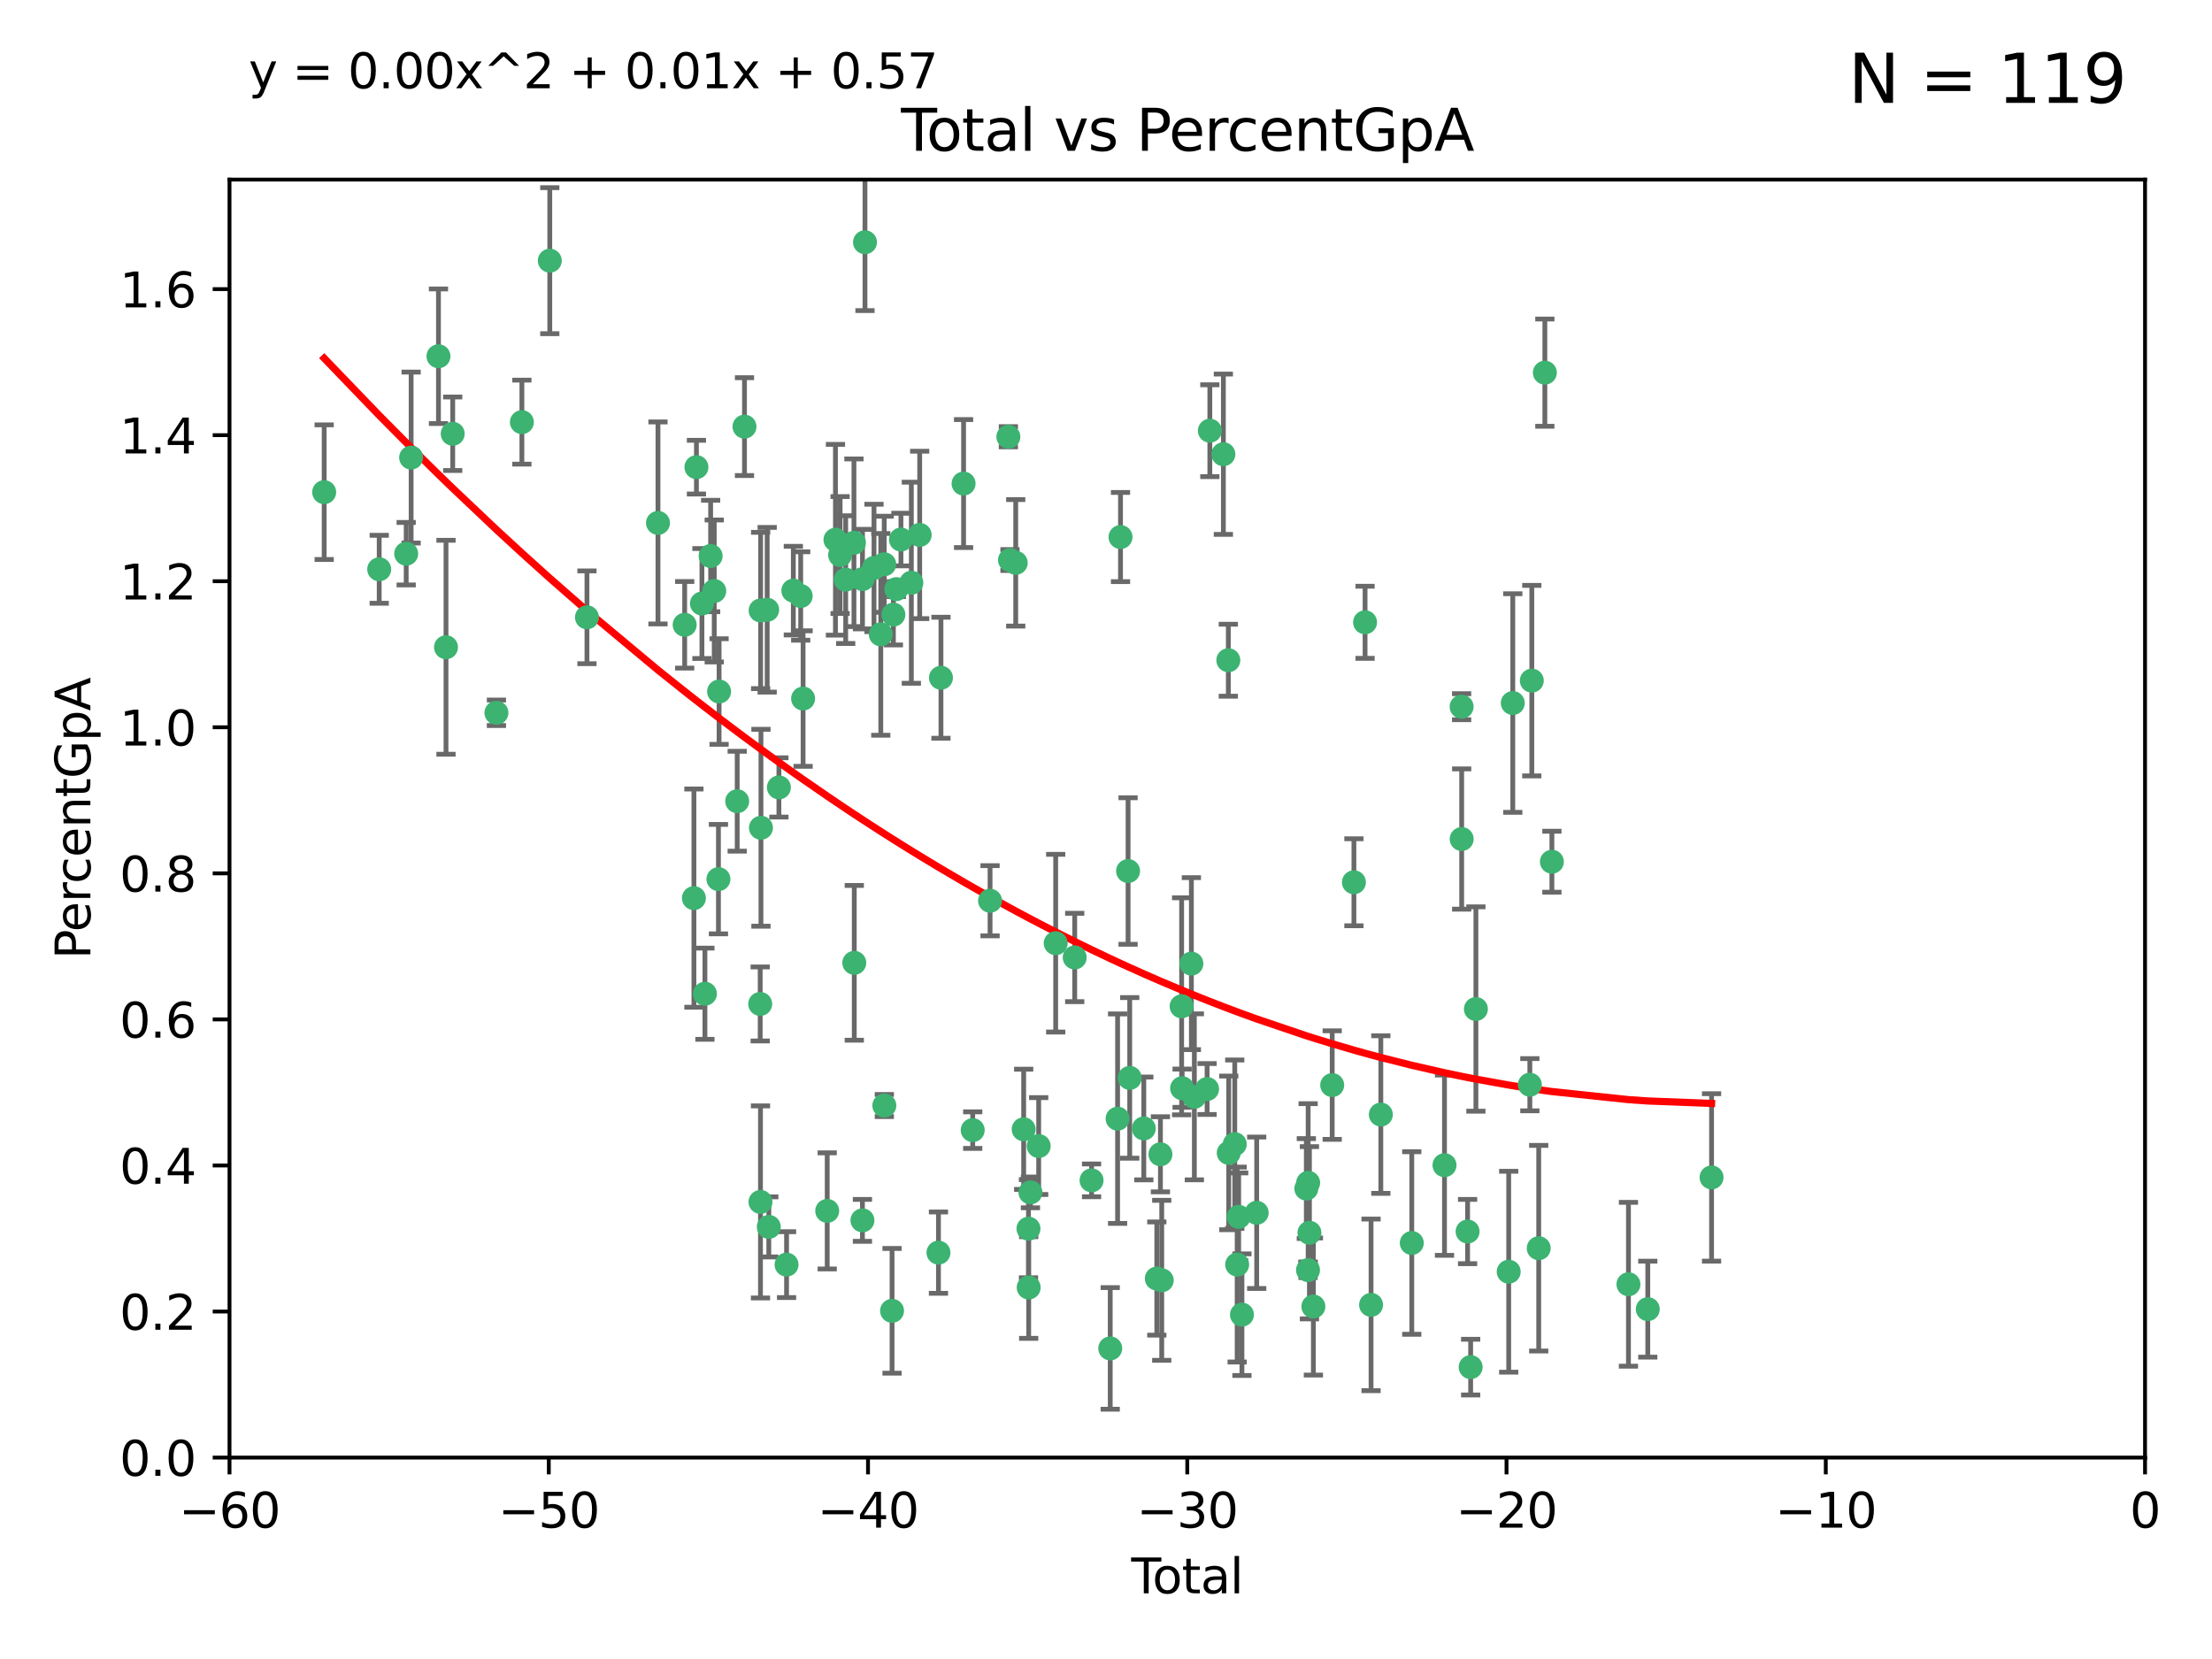 <?xml version="1.0" encoding="utf-8" standalone="no"?>
<!DOCTYPE svg PUBLIC "-//W3C//DTD SVG 1.1//EN"
  "http://www.w3.org/Graphics/SVG/1.1/DTD/svg11.dtd">
<svg xmlns:xlink="http://www.w3.org/1999/xlink" width="460.8pt" height="345.6pt" viewBox="0 0 460.8 345.6" xmlns="http://www.w3.org/2000/svg" version="1.1">
 <defs>
  <style type="text/css">*{stroke-linejoin: round; stroke-linecap: butt}</style>
 </defs>
 <g id="figure_1">
  <g id="patch_1">
   <path d="M 0 345.6 
L 460.8 345.6 
L 460.8 0 
L 0 0 
z
" style="fill: #ffffff"/>
  </g>
  <g id="axes_1">
   <g id="patch_2">
    <path d="M 47.81 303.64 
L 446.85 303.64 
L 446.85 37.411 
L 47.81 37.411 
z
" style="fill: #ffffff"/>
   </g>
   <g id="PathCollection_1">
    <defs>
     <path id="m7e847926bd" d="M 0 1.118 
C 0.297 1.118 0.581 1 0.791 0.791 
C 1 0.581 1.118 0.297 1.118 0 
C 1.118 -0.297 1 -0.581 0.791 -0.791 
C 0.581 -1 0.297 -1.118 0 -1.118 
C -0.297 -1.118 -0.581 -1 -0.791 -0.791 
C -1 -0.581 -1.118 -0.297 -1.118 0 
C -1.118 0.297 -1 0.581 -0.791 0.791 
C -0.581 1 -0.297 1.118 0 1.118 
z
" style="stroke: #3cb371"/>
    </defs>
    <g clip-path="url(#pae51eac769)">
     <use xlink:href="#m7e847926bd" x="67.531" y="102.526" style="fill: #3cb371; stroke: #3cb371"/>
     <use xlink:href="#m7e847926bd" x="78.995" y="118.592" style="fill: #3cb371; stroke: #3cb371"/>
     <use xlink:href="#m7e847926bd" x="84.617" y="115.347" style="fill: #3cb371; stroke: #3cb371"/>
     <use xlink:href="#m7e847926bd" x="85.646" y="95.318" style="fill: #3cb371; stroke: #3cb371"/>
     <use xlink:href="#m7e847926bd" x="91.341" y="74.211" style="fill: #3cb371; stroke: #3cb371"/>
     <use xlink:href="#m7e847926bd" x="92.91" y="134.836" style="fill: #3cb371; stroke: #3cb371"/>
     <use xlink:href="#m7e847926bd" x="94.308" y="90.362" style="fill: #3cb371; stroke: #3cb371"/>
     <use xlink:href="#m7e847926bd" x="103.415" y="148.487" style="fill: #3cb371; stroke: #3cb371"/>
     <use xlink:href="#m7e847926bd" x="108.719" y="87.939" style="fill: #3cb371; stroke: #3cb371"/>
     <use xlink:href="#m7e847926bd" x="114.531" y="54.304" style="fill: #3cb371; stroke: #3cb371"/>
     <use xlink:href="#m7e847926bd" x="122.273" y="128.593" style="fill: #3cb371; stroke: #3cb371"/>
     <use xlink:href="#m7e847926bd" x="137.07" y="108.935" style="fill: #3cb371; stroke: #3cb371"/>
     <use xlink:href="#m7e847926bd" x="142.63" y="130.157" style="fill: #3cb371; stroke: #3cb371"/>
     <use xlink:href="#m7e847926bd" x="144.556" y="187.094" style="fill: #3cb371; stroke: #3cb371"/>
     <use xlink:href="#m7e847926bd" x="145.08" y="97.317" style="fill: #3cb371; stroke: #3cb371"/>
     <use xlink:href="#m7e847926bd" x="146.226" y="125.723" style="fill: #3cb371; stroke: #3cb371"/>
     <use xlink:href="#m7e847926bd" x="146.848" y="207.013" style="fill: #3cb371; stroke: #3cb371"/>
     <use xlink:href="#m7e847926bd" x="148.039" y="115.829" style="fill: #3cb371; stroke: #3cb371"/>
     <use xlink:href="#m7e847926bd" x="148.791" y="123.117" style="fill: #3cb371; stroke: #3cb371"/>
     <use xlink:href="#m7e847926bd" x="149.666" y="183.14" style="fill: #3cb371; stroke: #3cb371"/>
     <use xlink:href="#m7e847926bd" x="149.799" y="144.057" style="fill: #3cb371; stroke: #3cb371"/>
     <use xlink:href="#m7e847926bd" x="153.572" y="166.909" style="fill: #3cb371; stroke: #3cb371"/>
     <use xlink:href="#m7e847926bd" x="155.091" y="88.874" style="fill: #3cb371; stroke: #3cb371"/>
     <use xlink:href="#m7e847926bd" x="158.363" y="209.141" style="fill: #3cb371; stroke: #3cb371"/>
     <use xlink:href="#m7e847926bd" x="158.423" y="250.385" style="fill: #3cb371; stroke: #3cb371"/>
     <use xlink:href="#m7e847926bd" x="158.454" y="127.171" style="fill: #3cb371; stroke: #3cb371"/>
     <use xlink:href="#m7e847926bd" x="158.52" y="172.439" style="fill: #3cb371; stroke: #3cb371"/>
     <use xlink:href="#m7e847926bd" x="159.818" y="127.028" style="fill: #3cb371; stroke: #3cb371"/>
     <use xlink:href="#m7e847926bd" x="160.156" y="255.586" style="fill: #3cb371; stroke: #3cb371"/>
     <use xlink:href="#m7e847926bd" x="162.259" y="164.032" style="fill: #3cb371; stroke: #3cb371"/>
     <use xlink:href="#m7e847926bd" x="163.853" y="263.443" style="fill: #3cb371; stroke: #3cb371"/>
     <use xlink:href="#m7e847926bd" x="165.267" y="123.038" style="fill: #3cb371; stroke: #3cb371"/>
     <use xlink:href="#m7e847926bd" x="166.798" y="124.161" style="fill: #3cb371; stroke: #3cb371"/>
     <use xlink:href="#m7e847926bd" x="167.299" y="145.522" style="fill: #3cb371; stroke: #3cb371"/>
     <use xlink:href="#m7e847926bd" x="172.323" y="252.251" style="fill: #3cb371; stroke: #3cb371"/>
     <use xlink:href="#m7e847926bd" x="174.042" y="112.441" style="fill: #3cb371; stroke: #3cb371"/>
     <use xlink:href="#m7e847926bd" x="175.011" y="115.624" style="fill: #3cb371; stroke: #3cb371"/>
     <use xlink:href="#m7e847926bd" x="176.173" y="120.746" style="fill: #3cb371; stroke: #3cb371"/>
     <use xlink:href="#m7e847926bd" x="177.892" y="113.07" style="fill: #3cb371; stroke: #3cb371"/>
     <use xlink:href="#m7e847926bd" x="177.962" y="200.575" style="fill: #3cb371; stroke: #3cb371"/>
     <use xlink:href="#m7e847926bd" x="179.662" y="254.222" style="fill: #3cb371; stroke: #3cb371"/>
     <use xlink:href="#m7e847926bd" x="179.671" y="120.64" style="fill: #3cb371; stroke: #3cb371"/>
     <use xlink:href="#m7e847926bd" x="180.192" y="50.463" style="fill: #3cb371; stroke: #3cb371"/>
     <use xlink:href="#m7e847926bd" x="182.072" y="118.317" style="fill: #3cb371; stroke: #3cb371"/>
     <use xlink:href="#m7e847926bd" x="183.484" y="132.151" style="fill: #3cb371; stroke: #3cb371"/>
     <use xlink:href="#m7e847926bd" x="184.2" y="117.548" style="fill: #3cb371; stroke: #3cb371"/>
     <use xlink:href="#m7e847926bd" x="184.223" y="230.303" style="fill: #3cb371; stroke: #3cb371"/>
     <use xlink:href="#m7e847926bd" x="185.829" y="273.067" style="fill: #3cb371; stroke: #3cb371"/>
     <use xlink:href="#m7e847926bd" x="186.109" y="128.033" style="fill: #3cb371; stroke: #3cb371"/>
     <use xlink:href="#m7e847926bd" x="186.724" y="122.726" style="fill: #3cb371; stroke: #3cb371"/>
     <use xlink:href="#m7e847926bd" x="187.684" y="112.4" style="fill: #3cb371; stroke: #3cb371"/>
     <use xlink:href="#m7e847926bd" x="189.851" y="121.39" style="fill: #3cb371; stroke: #3cb371"/>
     <use xlink:href="#m7e847926bd" x="191.588" y="111.43" style="fill: #3cb371; stroke: #3cb371"/>
     <use xlink:href="#m7e847926bd" x="195.499" y="260.948" style="fill: #3cb371; stroke: #3cb371"/>
     <use xlink:href="#m7e847926bd" x="196.019" y="141.186" style="fill: #3cb371; stroke: #3cb371"/>
     <use xlink:href="#m7e847926bd" x="200.731" y="100.735" style="fill: #3cb371; stroke: #3cb371"/>
     <use xlink:href="#m7e847926bd" x="202.634" y="235.426" style="fill: #3cb371; stroke: #3cb371"/>
     <use xlink:href="#m7e847926bd" x="206.247" y="187.642" style="fill: #3cb371; stroke: #3cb371"/>
     <use xlink:href="#m7e847926bd" x="210.062" y="90.985" style="fill: #3cb371; stroke: #3cb371"/>
     <use xlink:href="#m7e847926bd" x="210.397" y="116.663" style="fill: #3cb371; stroke: #3cb371"/>
     <use xlink:href="#m7e847926bd" x="211.594" y="117.25" style="fill: #3cb371; stroke: #3cb371"/>
     <use xlink:href="#m7e847926bd" x="213.249" y="235.252" style="fill: #3cb371; stroke: #3cb371"/>
     <use xlink:href="#m7e847926bd" x="214.251" y="255.956" style="fill: #3cb371; stroke: #3cb371"/>
     <use xlink:href="#m7e847926bd" x="214.294" y="268.209" style="fill: #3cb371; stroke: #3cb371"/>
     <use xlink:href="#m7e847926bd" x="214.659" y="248.399" style="fill: #3cb371; stroke: #3cb371"/>
     <use xlink:href="#m7e847926bd" x="216.376" y="238.745" style="fill: #3cb371; stroke: #3cb371"/>
     <use xlink:href="#m7e847926bd" x="219.92" y="196.482" style="fill: #3cb371; stroke: #3cb371"/>
     <use xlink:href="#m7e847926bd" x="223.883" y="199.457" style="fill: #3cb371; stroke: #3cb371"/>
     <use xlink:href="#m7e847926bd" x="227.393" y="245.891" style="fill: #3cb371; stroke: #3cb371"/>
     <use xlink:href="#m7e847926bd" x="231.283" y="280.897" style="fill: #3cb371; stroke: #3cb371"/>
     <use xlink:href="#m7e847926bd" x="232.815" y="233.04" style="fill: #3cb371; stroke: #3cb371"/>
     <use xlink:href="#m7e847926bd" x="233.423" y="111.877" style="fill: #3cb371; stroke: #3cb371"/>
     <use xlink:href="#m7e847926bd" x="234.998" y="181.451" style="fill: #3cb371; stroke: #3cb371"/>
     <use xlink:href="#m7e847926bd" x="235.342" y="224.544" style="fill: #3cb371; stroke: #3cb371"/>
     <use xlink:href="#m7e847926bd" x="238.277" y="235.075" style="fill: #3cb371; stroke: #3cb371"/>
     <use xlink:href="#m7e847926bd" x="240.986" y="266.343" style="fill: #3cb371; stroke: #3cb371"/>
     <use xlink:href="#m7e847926bd" x="241.739" y="240.46" style="fill: #3cb371; stroke: #3cb371"/>
     <use xlink:href="#m7e847926bd" x="242.011" y="266.713" style="fill: #3cb371; stroke: #3cb371"/>
     <use xlink:href="#m7e847926bd" x="246.155" y="209.633" style="fill: #3cb371; stroke: #3cb371"/>
     <use xlink:href="#m7e847926bd" x="246.258" y="226.694" style="fill: #3cb371; stroke: #3cb371"/>
     <use xlink:href="#m7e847926bd" x="248.186" y="200.742" style="fill: #3cb371; stroke: #3cb371"/>
     <use xlink:href="#m7e847926bd" x="248.807" y="228.491" style="fill: #3cb371; stroke: #3cb371"/>
     <use xlink:href="#m7e847926bd" x="251.459" y="226.863" style="fill: #3cb371; stroke: #3cb371"/>
     <use xlink:href="#m7e847926bd" x="252.031" y="89.722" style="fill: #3cb371; stroke: #3cb371"/>
     <use xlink:href="#m7e847926bd" x="254.851" y="94.622" style="fill: #3cb371; stroke: #3cb371"/>
     <use xlink:href="#m7e847926bd" x="255.884" y="137.537" style="fill: #3cb371; stroke: #3cb371"/>
     <use xlink:href="#m7e847926bd" x="255.97" y="240.17" style="fill: #3cb371; stroke: #3cb371"/>
     <use xlink:href="#m7e847926bd" x="257.222" y="238.351" style="fill: #3cb371; stroke: #3cb371"/>
     <use xlink:href="#m7e847926bd" x="257.724" y="263.429" style="fill: #3cb371; stroke: #3cb371"/>
     <use xlink:href="#m7e847926bd" x="258.036" y="253.486" style="fill: #3cb371; stroke: #3cb371"/>
     <use xlink:href="#m7e847926bd" x="258.72" y="273.866" style="fill: #3cb371; stroke: #3cb371"/>
     <use xlink:href="#m7e847926bd" x="261.792" y="252.643" style="fill: #3cb371; stroke: #3cb371"/>
     <use xlink:href="#m7e847926bd" x="272.134" y="247.6" style="fill: #3cb371; stroke: #3cb371"/>
     <use xlink:href="#m7e847926bd" x="272.485" y="264.585" style="fill: #3cb371; stroke: #3cb371"/>
     <use xlink:href="#m7e847926bd" x="272.511" y="246.398" style="fill: #3cb371; stroke: #3cb371"/>
     <use xlink:href="#m7e847926bd" x="272.778" y="256.806" style="fill: #3cb371; stroke: #3cb371"/>
     <use xlink:href="#m7e847926bd" x="273.602" y="272.174" style="fill: #3cb371; stroke: #3cb371"/>
     <use xlink:href="#m7e847926bd" x="277.521" y="226.045" style="fill: #3cb371; stroke: #3cb371"/>
     <use xlink:href="#m7e847926bd" x="282.044" y="183.793" style="fill: #3cb371; stroke: #3cb371"/>
     <use xlink:href="#m7e847926bd" x="284.368" y="129.634" style="fill: #3cb371; stroke: #3cb371"/>
     <use xlink:href="#m7e847926bd" x="285.617" y="271.826" style="fill: #3cb371; stroke: #3cb371"/>
     <use xlink:href="#m7e847926bd" x="287.653" y="232.184" style="fill: #3cb371; stroke: #3cb371"/>
     <use xlink:href="#m7e847926bd" x="294.1" y="258.939" style="fill: #3cb371; stroke: #3cb371"/>
     <use xlink:href="#m7e847926bd" x="300.916" y="242.728" style="fill: #3cb371; stroke: #3cb371"/>
     <use xlink:href="#m7e847926bd" x="304.483" y="147.219" style="fill: #3cb371; stroke: #3cb371"/>
     <use xlink:href="#m7e847926bd" x="304.494" y="174.785" style="fill: #3cb371; stroke: #3cb371"/>
     <use xlink:href="#m7e847926bd" x="305.726" y="256.55" style="fill: #3cb371; stroke: #3cb371"/>
     <use xlink:href="#m7e847926bd" x="306.364" y="284.794" style="fill: #3cb371; stroke: #3cb371"/>
     <use xlink:href="#m7e847926bd" x="307.457" y="210.197" style="fill: #3cb371; stroke: #3cb371"/>
     <use xlink:href="#m7e847926bd" x="314.291" y="264.919" style="fill: #3cb371; stroke: #3cb371"/>
     <use xlink:href="#m7e847926bd" x="315.142" y="146.454" style="fill: #3cb371; stroke: #3cb371"/>
     <use xlink:href="#m7e847926bd" x="318.695" y="225.964" style="fill: #3cb371; stroke: #3cb371"/>
     <use xlink:href="#m7e847926bd" x="319.103" y="141.79" style="fill: #3cb371; stroke: #3cb371"/>
     <use xlink:href="#m7e847926bd" x="320.543" y="260.024" style="fill: #3cb371; stroke: #3cb371"/>
     <use xlink:href="#m7e847926bd" x="321.822" y="77.63" style="fill: #3cb371; stroke: #3cb371"/>
     <use xlink:href="#m7e847926bd" x="323.287" y="179.513" style="fill: #3cb371; stroke: #3cb371"/>
     <use xlink:href="#m7e847926bd" x="339.236" y="267.537" style="fill: #3cb371; stroke: #3cb371"/>
     <use xlink:href="#m7e847926bd" x="343.264" y="272.718" style="fill: #3cb371; stroke: #3cb371"/>
     <use xlink:href="#m7e847926bd" x="356.55" y="245.278" style="fill: #3cb371; stroke: #3cb371"/>
    </g>
   </g>
   <g id="matplotlib.axis_1">
    <g id="xtick_1">
     <g id="line2d_1">
      <defs>
       <path id="mdd0914e192" d="M 0 0 
L 0 3.5 
" style="stroke: #000000; stroke-width: 0.8"/>
      </defs>
      <g>
       <use xlink:href="#mdd0914e192" x="47.81" y="303.64" style="stroke: #000000; stroke-width: 0.8"/>
      </g>
     </g>
     <g id="text_1">
      <!-- −60 -->
      <g transform="translate(37.258 318.238)scale(0.1 -0.1)">
       <defs>
        <path id="DejaVuSans-2212" d="M 678 2272 
L 4684 2272 
L 4684 1741 
L 678 1741 
L 678 2272 
z
" transform="scale(0.016)"/>
        <path id="DejaVuSans-36" d="M 2113 2584 
Q 1688 2584 1439 2293 
Q 1191 2003 1191 1497 
Q 1191 994 1439 701 
Q 1688 409 2113 409 
Q 2538 409 2786 701 
Q 3034 994 3034 1497 
Q 3034 2003 2786 2293 
Q 2538 2584 2113 2584 
z
M 3366 4563 
L 3366 3988 
Q 3128 4100 2886 4159 
Q 2644 4219 2406 4219 
Q 1781 4219 1451 3797 
Q 1122 3375 1075 2522 
Q 1259 2794 1537 2939 
Q 1816 3084 2150 3084 
Q 2853 3084 3261 2657 
Q 3669 2231 3669 1497 
Q 3669 778 3244 343 
Q 2819 -91 2113 -91 
Q 1303 -91 875 529 
Q 447 1150 447 2328 
Q 447 3434 972 4092 
Q 1497 4750 2381 4750 
Q 2619 4750 2861 4703 
Q 3103 4656 3366 4563 
z
" transform="scale(0.016)"/>
        <path id="DejaVuSans-30" d="M 2034 4250 
Q 1547 4250 1301 3770 
Q 1056 3291 1056 2328 
Q 1056 1369 1301 889 
Q 1547 409 2034 409 
Q 2525 409 2770 889 
Q 3016 1369 3016 2328 
Q 3016 3291 2770 3770 
Q 2525 4250 2034 4250 
z
M 2034 4750 
Q 2819 4750 3233 4129 
Q 3647 3509 3647 2328 
Q 3647 1150 3233 529 
Q 2819 -91 2034 -91 
Q 1250 -91 836 529 
Q 422 1150 422 2328 
Q 422 3509 836 4129 
Q 1250 4750 2034 4750 
z
" transform="scale(0.016)"/>
       </defs>
       <use xlink:href="#DejaVuSans-2212"/>
       <use xlink:href="#DejaVuSans-36" x="83.789"/>
       <use xlink:href="#DejaVuSans-30" x="147.412"/>
      </g>
     </g>
    </g>
    <g id="xtick_2">
     <g id="line2d_2">
      <g>
       <use xlink:href="#mdd0914e192" x="114.317" y="303.64" style="stroke: #000000; stroke-width: 0.8"/>
      </g>
     </g>
     <g id="text_2">
      <!-- −50 -->
      <g transform="translate(103.764 318.238)scale(0.1 -0.1)">
       <defs>
        <path id="DejaVuSans-35" d="M 691 4666 
L 3169 4666 
L 3169 4134 
L 1269 4134 
L 1269 2991 
Q 1406 3038 1543 3061 
Q 1681 3084 1819 3084 
Q 2600 3084 3056 2656 
Q 3513 2228 3513 1497 
Q 3513 744 3044 326 
Q 2575 -91 1722 -91 
Q 1428 -91 1123 -41 
Q 819 9 494 109 
L 494 744 
Q 775 591 1075 516 
Q 1375 441 1709 441 
Q 2250 441 2565 725 
Q 2881 1009 2881 1497 
Q 2881 1984 2565 2268 
Q 2250 2553 1709 2553 
Q 1456 2553 1204 2497 
Q 953 2441 691 2322 
L 691 4666 
z
" transform="scale(0.016)"/>
       </defs>
       <use xlink:href="#DejaVuSans-2212"/>
       <use xlink:href="#DejaVuSans-35" x="83.789"/>
       <use xlink:href="#DejaVuSans-30" x="147.412"/>
      </g>
     </g>
    </g>
    <g id="xtick_3">
     <g id="line2d_3">
      <g>
       <use xlink:href="#mdd0914e192" x="180.823" y="303.64" style="stroke: #000000; stroke-width: 0.8"/>
      </g>
     </g>
     <g id="text_3">
      <!-- −40 -->
      <g transform="translate(170.271 318.238)scale(0.1 -0.1)">
       <defs>
        <path id="DejaVuSans-34" d="M 2419 4116 
L 825 1625 
L 2419 1625 
L 2419 4116 
z
M 2253 4666 
L 3047 4666 
L 3047 1625 
L 3713 1625 
L 3713 1100 
L 3047 1100 
L 3047 0 
L 2419 0 
L 2419 1100 
L 313 1100 
L 313 1709 
L 2253 4666 
z
" transform="scale(0.016)"/>
       </defs>
       <use xlink:href="#DejaVuSans-2212"/>
       <use xlink:href="#DejaVuSans-34" x="83.789"/>
       <use xlink:href="#DejaVuSans-30" x="147.412"/>
      </g>
     </g>
    </g>
    <g id="xtick_4">
     <g id="line2d_4">
      <g>
       <use xlink:href="#mdd0914e192" x="247.33" y="303.64" style="stroke: #000000; stroke-width: 0.8"/>
      </g>
     </g>
     <g id="text_4">
      <!-- −30 -->
      <g transform="translate(236.778 318.238)scale(0.1 -0.1)">
       <defs>
        <path id="DejaVuSans-33" d="M 2597 2516 
Q 3050 2419 3304 2112 
Q 3559 1806 3559 1356 
Q 3559 666 3084 287 
Q 2609 -91 1734 -91 
Q 1441 -91 1130 -33 
Q 819 25 488 141 
L 488 750 
Q 750 597 1062 519 
Q 1375 441 1716 441 
Q 2309 441 2620 675 
Q 2931 909 2931 1356 
Q 2931 1769 2642 2001 
Q 2353 2234 1838 2234 
L 1294 2234 
L 1294 2753 
L 1863 2753 
Q 2328 2753 2575 2939 
Q 2822 3125 2822 3475 
Q 2822 3834 2567 4026 
Q 2313 4219 1838 4219 
Q 1578 4219 1281 4162 
Q 984 4106 628 3988 
L 628 4550 
Q 988 4650 1302 4700 
Q 1616 4750 1894 4750 
Q 2613 4750 3031 4423 
Q 3450 4097 3450 3541 
Q 3450 3153 3228 2886 
Q 3006 2619 2597 2516 
z
" transform="scale(0.016)"/>
       </defs>
       <use xlink:href="#DejaVuSans-2212"/>
       <use xlink:href="#DejaVuSans-33" x="83.789"/>
       <use xlink:href="#DejaVuSans-30" x="147.412"/>
      </g>
     </g>
    </g>
    <g id="xtick_5">
     <g id="line2d_5">
      <g>
       <use xlink:href="#mdd0914e192" x="313.837" y="303.64" style="stroke: #000000; stroke-width: 0.8"/>
      </g>
     </g>
     <g id="text_5">
      <!-- −20 -->
      <g transform="translate(303.284 318.238)scale(0.1 -0.1)">
       <defs>
        <path id="DejaVuSans-32" d="M 1228 531 
L 3431 531 
L 3431 0 
L 469 0 
L 469 531 
Q 828 903 1448 1529 
Q 2069 2156 2228 2338 
Q 2531 2678 2651 2914 
Q 2772 3150 2772 3378 
Q 2772 3750 2511 3984 
Q 2250 4219 1831 4219 
Q 1534 4219 1204 4116 
Q 875 4013 500 3803 
L 500 4441 
Q 881 4594 1212 4672 
Q 1544 4750 1819 4750 
Q 2544 4750 2975 4387 
Q 3406 4025 3406 3419 
Q 3406 3131 3298 2873 
Q 3191 2616 2906 2266 
Q 2828 2175 2409 1742 
Q 1991 1309 1228 531 
z
" transform="scale(0.016)"/>
       </defs>
       <use xlink:href="#DejaVuSans-2212"/>
       <use xlink:href="#DejaVuSans-32" x="83.789"/>
       <use xlink:href="#DejaVuSans-30" x="147.412"/>
      </g>
     </g>
    </g>
    <g id="xtick_6">
     <g id="line2d_6">
      <g>
       <use xlink:href="#mdd0914e192" x="380.343" y="303.64" style="stroke: #000000; stroke-width: 0.8"/>
      </g>
     </g>
     <g id="text_6">
      <!-- −10 -->
      <g transform="translate(369.791 318.238)scale(0.1 -0.1)">
       <defs>
        <path id="DejaVuSans-31" d="M 794 531 
L 1825 531 
L 1825 4091 
L 703 3866 
L 703 4441 
L 1819 4666 
L 2450 4666 
L 2450 531 
L 3481 531 
L 3481 0 
L 794 0 
L 794 531 
z
" transform="scale(0.016)"/>
       </defs>
       <use xlink:href="#DejaVuSans-2212"/>
       <use xlink:href="#DejaVuSans-31" x="83.789"/>
       <use xlink:href="#DejaVuSans-30" x="147.412"/>
      </g>
     </g>
    </g>
    <g id="xtick_7">
     <g id="line2d_7">
      <g>
       <use xlink:href="#mdd0914e192" x="446.85" y="303.64" style="stroke: #000000; stroke-width: 0.8"/>
      </g>
     </g>
     <g id="text_7">
      <!-- 0 -->
      <g transform="translate(443.669 318.238)scale(0.1 -0.1)">
       <use xlink:href="#DejaVuSans-30"/>
      </g>
     </g>
    </g>
    <g id="text_8">
     <!-- Total -->
     <g transform="translate(235.653 331.917)scale(0.1 -0.1)">
      <defs>
       <path id="DejaVuSans-54" d="M -19 4666 
L 3928 4666 
L 3928 4134 
L 2272 4134 
L 2272 0 
L 1638 0 
L 1638 4134 
L -19 4134 
L -19 4666 
z
" transform="scale(0.016)"/>
       <path id="DejaVuSans-6f" d="M 1959 3097 
Q 1497 3097 1228 2736 
Q 959 2375 959 1747 
Q 959 1119 1226 758 
Q 1494 397 1959 397 
Q 2419 397 2687 759 
Q 2956 1122 2956 1747 
Q 2956 2369 2687 2733 
Q 2419 3097 1959 3097 
z
M 1959 3584 
Q 2709 3584 3137 3096 
Q 3566 2609 3566 1747 
Q 3566 888 3137 398 
Q 2709 -91 1959 -91 
Q 1206 -91 779 398 
Q 353 888 353 1747 
Q 353 2609 779 3096 
Q 1206 3584 1959 3584 
z
" transform="scale(0.016)"/>
       <path id="DejaVuSans-74" d="M 1172 4494 
L 1172 3500 
L 2356 3500 
L 2356 3053 
L 1172 3053 
L 1172 1153 
Q 1172 725 1289 603 
Q 1406 481 1766 481 
L 2356 481 
L 2356 0 
L 1766 0 
Q 1100 0 847 248 
Q 594 497 594 1153 
L 594 3053 
L 172 3053 
L 172 3500 
L 594 3500 
L 594 4494 
L 1172 4494 
z
" transform="scale(0.016)"/>
       <path id="DejaVuSans-61" d="M 2194 1759 
Q 1497 1759 1228 1600 
Q 959 1441 959 1056 
Q 959 750 1161 570 
Q 1363 391 1709 391 
Q 2188 391 2477 730 
Q 2766 1069 2766 1631 
L 2766 1759 
L 2194 1759 
z
M 3341 1997 
L 3341 0 
L 2766 0 
L 2766 531 
Q 2569 213 2275 61 
Q 1981 -91 1556 -91 
Q 1019 -91 701 211 
Q 384 513 384 1019 
Q 384 1609 779 1909 
Q 1175 2209 1959 2209 
L 2766 2209 
L 2766 2266 
Q 2766 2663 2505 2880 
Q 2244 3097 1772 3097 
Q 1472 3097 1187 3025 
Q 903 2953 641 2809 
L 641 3341 
Q 956 3463 1253 3523 
Q 1550 3584 1831 3584 
Q 2591 3584 2966 3190 
Q 3341 2797 3341 1997 
z
" transform="scale(0.016)"/>
       <path id="DejaVuSans-6c" d="M 603 4863 
L 1178 4863 
L 1178 0 
L 603 0 
L 603 4863 
z
" transform="scale(0.016)"/>
      </defs>
      <use xlink:href="#DejaVuSans-54"/>
      <use xlink:href="#DejaVuSans-6f" x="44.084"/>
      <use xlink:href="#DejaVuSans-74" x="105.266"/>
      <use xlink:href="#DejaVuSans-61" x="144.475"/>
      <use xlink:href="#DejaVuSans-6c" x="205.754"/>
     </g>
    </g>
   </g>
   <g id="matplotlib.axis_2">
    <g id="ytick_1">
     <g id="line2d_8">
      <defs>
       <path id="maad2afd7d4" d="M 0 0 
L -3.5 0 
" style="stroke: #000000; stroke-width: 0.8"/>
      </defs>
      <g>
       <use xlink:href="#maad2afd7d4" x="47.81" y="303.64" style="stroke: #000000; stroke-width: 0.8"/>
      </g>
     </g>
     <g id="text_9">
      <!-- 0.0 -->
      <g transform="translate(24.907 307.439)scale(0.1 -0.1)">
       <defs>
        <path id="DejaVuSans-2e" d="M 684 794 
L 1344 794 
L 1344 0 
L 684 0 
L 684 794 
z
" transform="scale(0.016)"/>
       </defs>
       <use xlink:href="#DejaVuSans-30"/>
       <use xlink:href="#DejaVuSans-2e" x="63.623"/>
       <use xlink:href="#DejaVuSans-30" x="95.41"/>
      </g>
     </g>
    </g>
    <g id="ytick_2">
     <g id="line2d_9">
      <g>
       <use xlink:href="#maad2afd7d4" x="47.81" y="273.214" style="stroke: #000000; stroke-width: 0.8"/>
      </g>
     </g>
     <g id="text_10">
      <!-- 0.2 -->
      <g transform="translate(24.907 277.013)scale(0.1 -0.1)">
       <use xlink:href="#DejaVuSans-30"/>
       <use xlink:href="#DejaVuSans-2e" x="63.623"/>
       <use xlink:href="#DejaVuSans-32" x="95.41"/>
      </g>
     </g>
    </g>
    <g id="ytick_3">
     <g id="line2d_10">
      <g>
       <use xlink:href="#maad2afd7d4" x="47.81" y="242.788" style="stroke: #000000; stroke-width: 0.8"/>
      </g>
     </g>
     <g id="text_11">
      <!-- 0.4 -->
      <g transform="translate(24.907 246.587)scale(0.1 -0.1)">
       <use xlink:href="#DejaVuSans-30"/>
       <use xlink:href="#DejaVuSans-2e" x="63.623"/>
       <use xlink:href="#DejaVuSans-34" x="95.41"/>
      </g>
     </g>
    </g>
    <g id="ytick_4">
     <g id="line2d_11">
      <g>
       <use xlink:href="#maad2afd7d4" x="47.81" y="212.362" style="stroke: #000000; stroke-width: 0.8"/>
      </g>
     </g>
     <g id="text_12">
      <!-- 0.6 -->
      <g transform="translate(24.907 216.161)scale(0.1 -0.1)">
       <use xlink:href="#DejaVuSans-30"/>
       <use xlink:href="#DejaVuSans-2e" x="63.623"/>
       <use xlink:href="#DejaVuSans-36" x="95.41"/>
      </g>
     </g>
    </g>
    <g id="ytick_5">
     <g id="line2d_12">
      <g>
       <use xlink:href="#maad2afd7d4" x="47.81" y="181.935" style="stroke: #000000; stroke-width: 0.8"/>
      </g>
     </g>
     <g id="text_13">
      <!-- 0.8 -->
      <g transform="translate(24.907 185.735)scale(0.1 -0.1)">
       <defs>
        <path id="DejaVuSans-38" d="M 2034 2216 
Q 1584 2216 1326 1975 
Q 1069 1734 1069 1313 
Q 1069 891 1326 650 
Q 1584 409 2034 409 
Q 2484 409 2743 651 
Q 3003 894 3003 1313 
Q 3003 1734 2745 1975 
Q 2488 2216 2034 2216 
z
M 1403 2484 
Q 997 2584 770 2862 
Q 544 3141 544 3541 
Q 544 4100 942 4425 
Q 1341 4750 2034 4750 
Q 2731 4750 3128 4425 
Q 3525 4100 3525 3541 
Q 3525 3141 3298 2862 
Q 3072 2584 2669 2484 
Q 3125 2378 3379 2068 
Q 3634 1759 3634 1313 
Q 3634 634 3220 271 
Q 2806 -91 2034 -91 
Q 1263 -91 848 271 
Q 434 634 434 1313 
Q 434 1759 690 2068 
Q 947 2378 1403 2484 
z
M 1172 3481 
Q 1172 3119 1398 2916 
Q 1625 2713 2034 2713 
Q 2441 2713 2670 2916 
Q 2900 3119 2900 3481 
Q 2900 3844 2670 4047 
Q 2441 4250 2034 4250 
Q 1625 4250 1398 4047 
Q 1172 3844 1172 3481 
z
" transform="scale(0.016)"/>
       </defs>
       <use xlink:href="#DejaVuSans-30"/>
       <use xlink:href="#DejaVuSans-2e" x="63.623"/>
       <use xlink:href="#DejaVuSans-38" x="95.41"/>
      </g>
     </g>
    </g>
    <g id="ytick_6">
     <g id="line2d_13">
      <g>
       <use xlink:href="#maad2afd7d4" x="47.81" y="151.509" style="stroke: #000000; stroke-width: 0.8"/>
      </g>
     </g>
     <g id="text_14">
      <!-- 1.0 -->
      <g transform="translate(24.907 155.308)scale(0.1 -0.1)">
       <use xlink:href="#DejaVuSans-31"/>
       <use xlink:href="#DejaVuSans-2e" x="63.623"/>
       <use xlink:href="#DejaVuSans-30" x="95.41"/>
      </g>
     </g>
    </g>
    <g id="ytick_7">
     <g id="line2d_14">
      <g>
       <use xlink:href="#maad2afd7d4" x="47.81" y="121.083" style="stroke: #000000; stroke-width: 0.8"/>
      </g>
     </g>
     <g id="text_15">
      <!-- 1.2 -->
      <g transform="translate(24.907 124.882)scale(0.1 -0.1)">
       <use xlink:href="#DejaVuSans-31"/>
       <use xlink:href="#DejaVuSans-2e" x="63.623"/>
       <use xlink:href="#DejaVuSans-32" x="95.41"/>
      </g>
     </g>
    </g>
    <g id="ytick_8">
     <g id="line2d_15">
      <g>
       <use xlink:href="#maad2afd7d4" x="47.81" y="90.657" style="stroke: #000000; stroke-width: 0.8"/>
      </g>
     </g>
     <g id="text_16">
      <!-- 1.4 -->
      <g transform="translate(24.907 94.456)scale(0.1 -0.1)">
       <use xlink:href="#DejaVuSans-31"/>
       <use xlink:href="#DejaVuSans-2e" x="63.623"/>
       <use xlink:href="#DejaVuSans-34" x="95.41"/>
      </g>
     </g>
    </g>
    <g id="ytick_9">
     <g id="line2d_16">
      <g>
       <use xlink:href="#maad2afd7d4" x="47.81" y="60.231" style="stroke: #000000; stroke-width: 0.8"/>
      </g>
     </g>
     <g id="text_17">
      <!-- 1.6 -->
      <g transform="translate(24.907 64.03)scale(0.1 -0.1)">
       <use xlink:href="#DejaVuSans-31"/>
       <use xlink:href="#DejaVuSans-2e" x="63.623"/>
       <use xlink:href="#DejaVuSans-36" x="95.41"/>
      </g>
     </g>
    </g>
    <g id="text_18">
     <!-- PercentGpA -->
     <g transform="translate(18.827 199.802)rotate(-90)scale(0.1 -0.1)">
      <defs>
       <path id="DejaVuSans-50" d="M 1259 4147 
L 1259 2394 
L 2053 2394 
Q 2494 2394 2734 2622 
Q 2975 2850 2975 3272 
Q 2975 3691 2734 3919 
Q 2494 4147 2053 4147 
L 1259 4147 
z
M 628 4666 
L 2053 4666 
Q 2838 4666 3239 4311 
Q 3641 3956 3641 3272 
Q 3641 2581 3239 2228 
Q 2838 1875 2053 1875 
L 1259 1875 
L 1259 0 
L 628 0 
L 628 4666 
z
" transform="scale(0.016)"/>
       <path id="DejaVuSans-65" d="M 3597 1894 
L 3597 1613 
L 953 1613 
Q 991 1019 1311 708 
Q 1631 397 2203 397 
Q 2534 397 2845 478 
Q 3156 559 3463 722 
L 3463 178 
Q 3153 47 2828 -22 
Q 2503 -91 2169 -91 
Q 1331 -91 842 396 
Q 353 884 353 1716 
Q 353 2575 817 3079 
Q 1281 3584 2069 3584 
Q 2775 3584 3186 3129 
Q 3597 2675 3597 1894 
z
M 3022 2063 
Q 3016 2534 2758 2815 
Q 2500 3097 2075 3097 
Q 1594 3097 1305 2825 
Q 1016 2553 972 2059 
L 3022 2063 
z
" transform="scale(0.016)"/>
       <path id="DejaVuSans-72" d="M 2631 2963 
Q 2534 3019 2420 3045 
Q 2306 3072 2169 3072 
Q 1681 3072 1420 2755 
Q 1159 2438 1159 1844 
L 1159 0 
L 581 0 
L 581 3500 
L 1159 3500 
L 1159 2956 
Q 1341 3275 1631 3429 
Q 1922 3584 2338 3584 
Q 2397 3584 2469 3576 
Q 2541 3569 2628 3553 
L 2631 2963 
z
" transform="scale(0.016)"/>
       <path id="DejaVuSans-63" d="M 3122 3366 
L 3122 2828 
Q 2878 2963 2633 3030 
Q 2388 3097 2138 3097 
Q 1578 3097 1268 2742 
Q 959 2388 959 1747 
Q 959 1106 1268 751 
Q 1578 397 2138 397 
Q 2388 397 2633 464 
Q 2878 531 3122 666 
L 3122 134 
Q 2881 22 2623 -34 
Q 2366 -91 2075 -91 
Q 1284 -91 818 406 
Q 353 903 353 1747 
Q 353 2603 823 3093 
Q 1294 3584 2113 3584 
Q 2378 3584 2631 3529 
Q 2884 3475 3122 3366 
z
" transform="scale(0.016)"/>
       <path id="DejaVuSans-6e" d="M 3513 2113 
L 3513 0 
L 2938 0 
L 2938 2094 
Q 2938 2591 2744 2837 
Q 2550 3084 2163 3084 
Q 1697 3084 1428 2787 
Q 1159 2491 1159 1978 
L 1159 0 
L 581 0 
L 581 3500 
L 1159 3500 
L 1159 2956 
Q 1366 3272 1645 3428 
Q 1925 3584 2291 3584 
Q 2894 3584 3203 3211 
Q 3513 2838 3513 2113 
z
" transform="scale(0.016)"/>
       <path id="DejaVuSans-47" d="M 3809 666 
L 3809 1919 
L 2778 1919 
L 2778 2438 
L 4434 2438 
L 4434 434 
Q 4069 175 3628 42 
Q 3188 -91 2688 -91 
Q 1594 -91 976 548 
Q 359 1188 359 2328 
Q 359 3472 976 4111 
Q 1594 4750 2688 4750 
Q 3144 4750 3555 4637 
Q 3966 4525 4313 4306 
L 4313 3634 
Q 3963 3931 3569 4081 
Q 3175 4231 2741 4231 
Q 1884 4231 1454 3753 
Q 1025 3275 1025 2328 
Q 1025 1384 1454 906 
Q 1884 428 2741 428 
Q 3075 428 3337 486 
Q 3600 544 3809 666 
z
" transform="scale(0.016)"/>
       <path id="DejaVuSans-70" d="M 1159 525 
L 1159 -1331 
L 581 -1331 
L 581 3500 
L 1159 3500 
L 1159 2969 
Q 1341 3281 1617 3432 
Q 1894 3584 2278 3584 
Q 2916 3584 3314 3078 
Q 3713 2572 3713 1747 
Q 3713 922 3314 415 
Q 2916 -91 2278 -91 
Q 1894 -91 1617 61 
Q 1341 213 1159 525 
z
M 3116 1747 
Q 3116 2381 2855 2742 
Q 2594 3103 2138 3103 
Q 1681 3103 1420 2742 
Q 1159 2381 1159 1747 
Q 1159 1113 1420 752 
Q 1681 391 2138 391 
Q 2594 391 2855 752 
Q 3116 1113 3116 1747 
z
" transform="scale(0.016)"/>
       <path id="DejaVuSans-41" d="M 2188 4044 
L 1331 1722 
L 3047 1722 
L 2188 4044 
z
M 1831 4666 
L 2547 4666 
L 4325 0 
L 3669 0 
L 3244 1197 
L 1141 1197 
L 716 0 
L 50 0 
L 1831 4666 
z
" transform="scale(0.016)"/>
      </defs>
      <use xlink:href="#DejaVuSans-50"/>
      <use xlink:href="#DejaVuSans-65" x="56.678"/>
      <use xlink:href="#DejaVuSans-72" x="118.201"/>
      <use xlink:href="#DejaVuSans-63" x="157.064"/>
      <use xlink:href="#DejaVuSans-65" x="212.045"/>
      <use xlink:href="#DejaVuSans-6e" x="273.568"/>
      <use xlink:href="#DejaVuSans-74" x="336.947"/>
      <use xlink:href="#DejaVuSans-47" x="376.156"/>
      <use xlink:href="#DejaVuSans-70" x="453.646"/>
      <use xlink:href="#DejaVuSans-41" x="517.123"/>
     </g>
    </g>
   </g>
   <g id="LineCollection_1">
    <path d="M 67.531 116.551 
L 67.531 88.502 
" clip-path="url(#pae51eac769)" style="fill: none; stroke: #696969"/>
    <path d="M 78.995 125.671 
L 78.995 111.513 
" clip-path="url(#pae51eac769)" style="fill: none; stroke: #696969"/>
    <path d="M 84.617 121.856 
L 84.617 108.837 
" clip-path="url(#pae51eac769)" style="fill: none; stroke: #696969"/>
    <path d="M 85.646 113.125 
L 85.646 77.511 
" clip-path="url(#pae51eac769)" style="fill: none; stroke: #696969"/>
    <path d="M 91.341 88.233 
L 91.341 60.19 
" clip-path="url(#pae51eac769)" style="fill: none; stroke: #696969"/>
    <path d="M 92.91 157.119 
L 92.91 112.554 
" clip-path="url(#pae51eac769)" style="fill: none; stroke: #696969"/>
    <path d="M 94.308 98.017 
L 94.308 82.708 
" clip-path="url(#pae51eac769)" style="fill: none; stroke: #696969"/>
    <path d="M 103.415 151.141 
L 103.415 145.832 
" clip-path="url(#pae51eac769)" style="fill: none; stroke: #696969"/>
    <path d="M 108.719 96.688 
L 108.719 79.189 
" clip-path="url(#pae51eac769)" style="fill: none; stroke: #696969"/>
    <path d="M 114.531 69.514 
L 114.531 39.094 
" clip-path="url(#pae51eac769)" style="fill: none; stroke: #696969"/>
    <path d="M 122.273 138.259 
L 122.273 118.927 
" clip-path="url(#pae51eac769)" style="fill: none; stroke: #696969"/>
    <path d="M 137.07 129.975 
L 137.07 87.895 
" clip-path="url(#pae51eac769)" style="fill: none; stroke: #696969"/>
    <path d="M 142.63 139.176 
L 142.63 121.139 
" clip-path="url(#pae51eac769)" style="fill: none; stroke: #696969"/>
    <path d="M 144.556 209.823 
L 144.556 164.366 
" clip-path="url(#pae51eac769)" style="fill: none; stroke: #696969"/>
    <path d="M 145.08 102.911 
L 145.08 91.723 
" clip-path="url(#pae51eac769)" style="fill: none; stroke: #696969"/>
    <path d="M 146.226 137.173 
L 146.226 114.273 
" clip-path="url(#pae51eac769)" style="fill: none; stroke: #696969"/>
    <path d="M 146.848 216.511 
L 146.848 197.514 
" clip-path="url(#pae51eac769)" style="fill: none; stroke: #696969"/>
    <path d="M 148.039 127.434 
L 148.039 104.223 
" clip-path="url(#pae51eac769)" style="fill: none; stroke: #696969"/>
    <path d="M 148.791 137.906 
L 148.791 108.328 
" clip-path="url(#pae51eac769)" style="fill: none; stroke: #696969"/>
    <path d="M 149.666 194.535 
L 149.666 171.745 
" clip-path="url(#pae51eac769)" style="fill: none; stroke: #696969"/>
    <path d="M 149.799 155.054 
L 149.799 133.06 
" clip-path="url(#pae51eac769)" style="fill: none; stroke: #696969"/>
    <path d="M 153.572 177.313 
L 153.572 156.505 
" clip-path="url(#pae51eac769)" style="fill: none; stroke: #696969"/>
    <path d="M 155.091 99.068 
L 155.091 78.679 
" clip-path="url(#pae51eac769)" style="fill: none; stroke: #696969"/>
    <path d="M 158.363 216.853 
L 158.363 201.43 
" clip-path="url(#pae51eac769)" style="fill: none; stroke: #696969"/>
    <path d="M 158.423 270.394 
L 158.423 230.377 
" clip-path="url(#pae51eac769)" style="fill: none; stroke: #696969"/>
    <path d="M 158.454 143.45 
L 158.454 110.892 
" clip-path="url(#pae51eac769)" style="fill: none; stroke: #696969"/>
    <path d="M 158.52 192.948 
L 158.52 151.931 
" clip-path="url(#pae51eac769)" style="fill: none; stroke: #696969"/>
    <path d="M 159.818 144.184 
L 159.818 109.872 
" clip-path="url(#pae51eac769)" style="fill: none; stroke: #696969"/>
    <path d="M 160.156 261.846 
L 160.156 249.326 
" clip-path="url(#pae51eac769)" style="fill: none; stroke: #696969"/>
    <path d="M 162.259 170.206 
L 162.259 157.858 
" clip-path="url(#pae51eac769)" style="fill: none; stroke: #696969"/>
    <path d="M 163.853 270.302 
L 163.853 256.584 
" clip-path="url(#pae51eac769)" style="fill: none; stroke: #696969"/>
    <path d="M 165.267 132.269 
L 165.267 113.807 
" clip-path="url(#pae51eac769)" style="fill: none; stroke: #696969"/>
    <path d="M 166.798 133.371 
L 166.798 114.951 
" clip-path="url(#pae51eac769)" style="fill: none; stroke: #696969"/>
    <path d="M 167.299 159.637 
L 167.299 131.407 
" clip-path="url(#pae51eac769)" style="fill: none; stroke: #696969"/>
    <path d="M 172.323 264.346 
L 172.323 240.155 
" clip-path="url(#pae51eac769)" style="fill: none; stroke: #696969"/>
    <path d="M 174.042 132.308 
L 174.042 92.574 
" clip-path="url(#pae51eac769)" style="fill: none; stroke: #696969"/>
    <path d="M 175.011 127.805 
L 175.011 103.444 
" clip-path="url(#pae51eac769)" style="fill: none; stroke: #696969"/>
    <path d="M 176.173 134.052 
L 176.173 107.441 
" clip-path="url(#pae51eac769)" style="fill: none; stroke: #696969"/>
    <path d="M 177.892 130.531 
L 177.892 95.608 
" clip-path="url(#pae51eac769)" style="fill: none; stroke: #696969"/>
    <path d="M 177.962 216.692 
L 177.962 184.457 
" clip-path="url(#pae51eac769)" style="fill: none; stroke: #696969"/>
    <path d="M 179.662 258.588 
L 179.662 249.857 
" clip-path="url(#pae51eac769)" style="fill: none; stroke: #696969"/>
    <path d="M 179.671 131.008 
L 179.671 110.272 
" clip-path="url(#pae51eac769)" style="fill: none; stroke: #696969"/>
    <path d="M 180.192 64.704 
L 180.192 36.222 
" clip-path="url(#pae51eac769)" style="fill: none; stroke: #696969"/>
    <path d="M 182.072 131.588 
L 182.072 105.046 
" clip-path="url(#pae51eac769)" style="fill: none; stroke: #696969"/>
    <path d="M 183.484 153.161 
L 183.484 111.142 
" clip-path="url(#pae51eac769)" style="fill: none; stroke: #696969"/>
    <path d="M 184.2 127.556 
L 184.2 107.539 
" clip-path="url(#pae51eac769)" style="fill: none; stroke: #696969"/>
    <path d="M 184.223 232.607 
L 184.223 227.999 
" clip-path="url(#pae51eac769)" style="fill: none; stroke: #696969"/>
    <path d="M 185.829 286.059 
L 185.829 260.074 
" clip-path="url(#pae51eac769)" style="fill: none; stroke: #696969"/>
    <path d="M 186.109 134.352 
L 186.109 121.715 
" clip-path="url(#pae51eac769)" style="fill: none; stroke: #696969"/>
    <path d="M 186.724 124.287 
L 186.724 121.164 
" clip-path="url(#pae51eac769)" style="fill: none; stroke: #696969"/>
    <path d="M 187.684 117.881 
L 187.684 106.919 
" clip-path="url(#pae51eac769)" style="fill: none; stroke: #696969"/>
    <path d="M 189.851 142.334 
L 189.851 100.445 
" clip-path="url(#pae51eac769)" style="fill: none; stroke: #696969"/>
    <path d="M 191.588 128.867 
L 191.588 93.993 
" clip-path="url(#pae51eac769)" style="fill: none; stroke: #696969"/>
    <path d="M 195.499 269.417 
L 195.499 252.479 
" clip-path="url(#pae51eac769)" style="fill: none; stroke: #696969"/>
    <path d="M 196.019 153.788 
L 196.019 128.583 
" clip-path="url(#pae51eac769)" style="fill: none; stroke: #696969"/>
    <path d="M 200.731 114.065 
L 200.731 87.405 
" clip-path="url(#pae51eac769)" style="fill: none; stroke: #696969"/>
    <path d="M 202.634 239.235 
L 202.634 231.618 
" clip-path="url(#pae51eac769)" style="fill: none; stroke: #696969"/>
    <path d="M 206.247 194.952 
L 206.247 180.332 
" clip-path="url(#pae51eac769)" style="fill: none; stroke: #696969"/>
    <path d="M 210.062 93.09 
L 210.062 88.88 
" clip-path="url(#pae51eac769)" style="fill: none; stroke: #696969"/>
    <path d="M 210.397 118.845 
L 210.397 114.48 
" clip-path="url(#pae51eac769)" style="fill: none; stroke: #696969"/>
    <path d="M 211.594 130.424 
L 211.594 104.076 
" clip-path="url(#pae51eac769)" style="fill: none; stroke: #696969"/>
    <path d="M 213.249 247.774 
L 213.249 222.731 
" clip-path="url(#pae51eac769)" style="fill: none; stroke: #696969"/>
    <path d="M 214.251 266.177 
L 214.251 245.734 
" clip-path="url(#pae51eac769)" style="fill: none; stroke: #696969"/>
    <path d="M 214.294 278.801 
L 214.294 257.617 
" clip-path="url(#pae51eac769)" style="fill: none; stroke: #696969"/>
    <path d="M 214.659 251.602 
L 214.659 245.196 
" clip-path="url(#pae51eac769)" style="fill: none; stroke: #696969"/>
    <path d="M 216.376 248.833 
L 216.376 228.656 
" clip-path="url(#pae51eac769)" style="fill: none; stroke: #696969"/>
    <path d="M 219.92 214.989 
L 219.92 177.976 
" clip-path="url(#pae51eac769)" style="fill: none; stroke: #696969"/>
    <path d="M 223.883 208.661 
L 223.883 190.254 
" clip-path="url(#pae51eac769)" style="fill: none; stroke: #696969"/>
    <path d="M 227.393 249.307 
L 227.393 242.474 
" clip-path="url(#pae51eac769)" style="fill: none; stroke: #696969"/>
    <path d="M 231.283 293.564 
L 231.283 268.23 
" clip-path="url(#pae51eac769)" style="fill: none; stroke: #696969"/>
    <path d="M 232.815 254.859 
L 232.815 211.22 
" clip-path="url(#pae51eac769)" style="fill: none; stroke: #696969"/>
    <path d="M 233.423 121.164 
L 233.423 102.59 
" clip-path="url(#pae51eac769)" style="fill: none; stroke: #696969"/>
    <path d="M 234.998 196.715 
L 234.998 166.186 
" clip-path="url(#pae51eac769)" style="fill: none; stroke: #696969"/>
    <path d="M 235.342 241.275 
L 235.342 207.813 
" clip-path="url(#pae51eac769)" style="fill: none; stroke: #696969"/>
    <path d="M 238.277 245.783 
L 238.277 224.368 
" clip-path="url(#pae51eac769)" style="fill: none; stroke: #696969"/>
    <path d="M 240.986 278.137 
L 240.986 254.55 
" clip-path="url(#pae51eac769)" style="fill: none; stroke: #696969"/>
    <path d="M 241.739 248.283 
L 241.739 232.638 
" clip-path="url(#pae51eac769)" style="fill: none; stroke: #696969"/>
    <path d="M 242.011 283.378 
L 242.011 250.048 
" clip-path="url(#pae51eac769)" style="fill: none; stroke: #696969"/>
    <path d="M 246.155 232.235 
L 246.155 187.031 
" clip-path="url(#pae51eac769)" style="fill: none; stroke: #696969"/>
    <path d="M 246.258 230.679 
L 246.258 222.709 
" clip-path="url(#pae51eac769)" style="fill: none; stroke: #696969"/>
    <path d="M 248.186 218.655 
L 248.186 182.829 
" clip-path="url(#pae51eac769)" style="fill: none; stroke: #696969"/>
    <path d="M 248.807 245.782 
L 248.807 211.201 
" clip-path="url(#pae51eac769)" style="fill: none; stroke: #696969"/>
    <path d="M 251.459 232.164 
L 251.459 221.562 
" clip-path="url(#pae51eac769)" style="fill: none; stroke: #696969"/>
    <path d="M 252.031 99.288 
L 252.031 80.155 
" clip-path="url(#pae51eac769)" style="fill: none; stroke: #696969"/>
    <path d="M 254.851 111.321 
L 254.851 77.924 
" clip-path="url(#pae51eac769)" style="fill: none; stroke: #696969"/>
    <path d="M 255.884 145.036 
L 255.884 130.037 
" clip-path="url(#pae51eac769)" style="fill: none; stroke: #696969"/>
    <path d="M 255.97 256.178 
L 255.97 224.163 
" clip-path="url(#pae51eac769)" style="fill: none; stroke: #696969"/>
    <path d="M 257.222 255.886 
L 257.222 220.815 
" clip-path="url(#pae51eac769)" style="fill: none; stroke: #696969"/>
    <path d="M 257.724 283.728 
L 257.724 243.13 
" clip-path="url(#pae51eac769)" style="fill: none; stroke: #696969"/>
    <path d="M 258.036 262.628 
L 258.036 244.343 
" clip-path="url(#pae51eac769)" style="fill: none; stroke: #696969"/>
    <path d="M 258.72 286.536 
L 258.72 261.196 
" clip-path="url(#pae51eac769)" style="fill: none; stroke: #696969"/>
    <path d="M 261.792 268.416 
L 261.792 236.869 
" clip-path="url(#pae51eac769)" style="fill: none; stroke: #696969"/>
    <path d="M 272.134 258.005 
L 272.134 237.194 
" clip-path="url(#pae51eac769)" style="fill: none; stroke: #696969"/>
    <path d="M 272.485 266.135 
L 272.485 263.035 
" clip-path="url(#pae51eac769)" style="fill: none; stroke: #696969"/>
    <path d="M 272.511 262.879 
L 272.511 229.916 
" clip-path="url(#pae51eac769)" style="fill: none; stroke: #696969"/>
    <path d="M 272.778 274.747 
L 272.778 238.864 
" clip-path="url(#pae51eac769)" style="fill: none; stroke: #696969"/>
    <path d="M 273.602 286.455 
L 273.602 257.893 
" clip-path="url(#pae51eac769)" style="fill: none; stroke: #696969"/>
    <path d="M 277.521 237.349 
L 277.521 214.741 
" clip-path="url(#pae51eac769)" style="fill: none; stroke: #696969"/>
    <path d="M 282.044 192.858 
L 282.044 174.727 
" clip-path="url(#pae51eac769)" style="fill: none; stroke: #696969"/>
    <path d="M 284.368 137.148 
L 284.368 122.121 
" clip-path="url(#pae51eac769)" style="fill: none; stroke: #696969"/>
    <path d="M 285.617 289.701 
L 285.617 253.951 
" clip-path="url(#pae51eac769)" style="fill: none; stroke: #696969"/>
    <path d="M 287.653 248.599 
L 287.653 215.768 
" clip-path="url(#pae51eac769)" style="fill: none; stroke: #696969"/>
    <path d="M 294.1 277.956 
L 294.1 239.922 
" clip-path="url(#pae51eac769)" style="fill: none; stroke: #696969"/>
    <path d="M 300.916 261.509 
L 300.916 223.947 
" clip-path="url(#pae51eac769)" style="fill: none; stroke: #696969"/>
    <path d="M 304.483 149.931 
L 304.483 144.506 
" clip-path="url(#pae51eac769)" style="fill: none; stroke: #696969"/>
    <path d="M 304.494 189.396 
L 304.494 160.174 
" clip-path="url(#pae51eac769)" style="fill: none; stroke: #696969"/>
    <path d="M 305.726 263.244 
L 305.726 249.856 
" clip-path="url(#pae51eac769)" style="fill: none; stroke: #696969"/>
    <path d="M 306.364 290.597 
L 306.364 278.99 
" clip-path="url(#pae51eac769)" style="fill: none; stroke: #696969"/>
    <path d="M 307.457 231.483 
L 307.457 188.911 
" clip-path="url(#pae51eac769)" style="fill: none; stroke: #696969"/>
    <path d="M 314.291 285.846 
L 314.291 243.993 
" clip-path="url(#pae51eac769)" style="fill: none; stroke: #696969"/>
    <path d="M 315.142 169.221 
L 315.142 123.686 
" clip-path="url(#pae51eac769)" style="fill: none; stroke: #696969"/>
    <path d="M 318.695 231.4 
L 318.695 220.527 
" clip-path="url(#pae51eac769)" style="fill: none; stroke: #696969"/>
    <path d="M 319.103 161.635 
L 319.103 121.944 
" clip-path="url(#pae51eac769)" style="fill: none; stroke: #696969"/>
    <path d="M 320.543 281.442 
L 320.543 238.607 
" clip-path="url(#pae51eac769)" style="fill: none; stroke: #696969"/>
    <path d="M 321.822 88.796 
L 321.822 66.463 
" clip-path="url(#pae51eac769)" style="fill: none; stroke: #696969"/>
    <path d="M 323.287 185.864 
L 323.287 173.162 
" clip-path="url(#pae51eac769)" style="fill: none; stroke: #696969"/>
    <path d="M 339.236 284.601 
L 339.236 250.473 
" clip-path="url(#pae51eac769)" style="fill: none; stroke: #696969"/>
    <path d="M 343.264 282.712 
L 343.264 262.724 
" clip-path="url(#pae51eac769)" style="fill: none; stroke: #696969"/>
    <path d="M 356.55 262.717 
L 356.55 227.838 
" clip-path="url(#pae51eac769)" style="fill: none; stroke: #696969"/>
   </g>
   <g id="line2d_17">
    <defs>
     <path id="mf75493b905" d="M 2 0 
L -2 -0 
" style="stroke: #696969"/>
    </defs>
    <g clip-path="url(#pae51eac769)">
     <use xlink:href="#mf75493b905" x="67.531" y="116.551" style="fill: #696969; stroke: #696969"/>
     <use xlink:href="#mf75493b905" x="78.995" y="125.671" style="fill: #696969; stroke: #696969"/>
     <use xlink:href="#mf75493b905" x="84.617" y="121.856" style="fill: #696969; stroke: #696969"/>
     <use xlink:href="#mf75493b905" x="85.646" y="113.125" style="fill: #696969; stroke: #696969"/>
     <use xlink:href="#mf75493b905" x="91.341" y="88.233" style="fill: #696969; stroke: #696969"/>
     <use xlink:href="#mf75493b905" x="92.91" y="157.119" style="fill: #696969; stroke: #696969"/>
     <use xlink:href="#mf75493b905" x="94.308" y="98.017" style="fill: #696969; stroke: #696969"/>
     <use xlink:href="#mf75493b905" x="103.415" y="151.141" style="fill: #696969; stroke: #696969"/>
     <use xlink:href="#mf75493b905" x="108.719" y="96.688" style="fill: #696969; stroke: #696969"/>
     <use xlink:href="#mf75493b905" x="114.531" y="69.514" style="fill: #696969; stroke: #696969"/>
     <use xlink:href="#mf75493b905" x="122.273" y="138.259" style="fill: #696969; stroke: #696969"/>
     <use xlink:href="#mf75493b905" x="137.07" y="129.975" style="fill: #696969; stroke: #696969"/>
     <use xlink:href="#mf75493b905" x="142.63" y="139.176" style="fill: #696969; stroke: #696969"/>
     <use xlink:href="#mf75493b905" x="144.556" y="209.823" style="fill: #696969; stroke: #696969"/>
     <use xlink:href="#mf75493b905" x="145.08" y="102.911" style="fill: #696969; stroke: #696969"/>
     <use xlink:href="#mf75493b905" x="146.226" y="137.173" style="fill: #696969; stroke: #696969"/>
     <use xlink:href="#mf75493b905" x="146.848" y="216.511" style="fill: #696969; stroke: #696969"/>
     <use xlink:href="#mf75493b905" x="148.039" y="127.434" style="fill: #696969; stroke: #696969"/>
     <use xlink:href="#mf75493b905" x="148.791" y="137.906" style="fill: #696969; stroke: #696969"/>
     <use xlink:href="#mf75493b905" x="149.666" y="194.535" style="fill: #696969; stroke: #696969"/>
     <use xlink:href="#mf75493b905" x="149.799" y="155.054" style="fill: #696969; stroke: #696969"/>
     <use xlink:href="#mf75493b905" x="153.572" y="177.313" style="fill: #696969; stroke: #696969"/>
     <use xlink:href="#mf75493b905" x="155.091" y="99.068" style="fill: #696969; stroke: #696969"/>
     <use xlink:href="#mf75493b905" x="158.363" y="216.853" style="fill: #696969; stroke: #696969"/>
     <use xlink:href="#mf75493b905" x="158.423" y="270.394" style="fill: #696969; stroke: #696969"/>
     <use xlink:href="#mf75493b905" x="158.454" y="143.45" style="fill: #696969; stroke: #696969"/>
     <use xlink:href="#mf75493b905" x="158.52" y="192.948" style="fill: #696969; stroke: #696969"/>
     <use xlink:href="#mf75493b905" x="159.818" y="144.184" style="fill: #696969; stroke: #696969"/>
     <use xlink:href="#mf75493b905" x="160.156" y="261.846" style="fill: #696969; stroke: #696969"/>
     <use xlink:href="#mf75493b905" x="162.259" y="170.206" style="fill: #696969; stroke: #696969"/>
     <use xlink:href="#mf75493b905" x="163.853" y="270.302" style="fill: #696969; stroke: #696969"/>
     <use xlink:href="#mf75493b905" x="165.267" y="132.269" style="fill: #696969; stroke: #696969"/>
     <use xlink:href="#mf75493b905" x="166.798" y="133.371" style="fill: #696969; stroke: #696969"/>
     <use xlink:href="#mf75493b905" x="167.299" y="159.637" style="fill: #696969; stroke: #696969"/>
     <use xlink:href="#mf75493b905" x="172.323" y="264.346" style="fill: #696969; stroke: #696969"/>
     <use xlink:href="#mf75493b905" x="174.042" y="132.308" style="fill: #696969; stroke: #696969"/>
     <use xlink:href="#mf75493b905" x="175.011" y="127.805" style="fill: #696969; stroke: #696969"/>
     <use xlink:href="#mf75493b905" x="176.173" y="134.052" style="fill: #696969; stroke: #696969"/>
     <use xlink:href="#mf75493b905" x="177.892" y="130.531" style="fill: #696969; stroke: #696969"/>
     <use xlink:href="#mf75493b905" x="177.962" y="216.692" style="fill: #696969; stroke: #696969"/>
     <use xlink:href="#mf75493b905" x="179.662" y="258.588" style="fill: #696969; stroke: #696969"/>
     <use xlink:href="#mf75493b905" x="179.671" y="131.008" style="fill: #696969; stroke: #696969"/>
     <use xlink:href="#mf75493b905" x="180.192" y="64.704" style="fill: #696969; stroke: #696969"/>
     <use xlink:href="#mf75493b905" x="182.072" y="131.588" style="fill: #696969; stroke: #696969"/>
     <use xlink:href="#mf75493b905" x="183.484" y="153.161" style="fill: #696969; stroke: #696969"/>
     <use xlink:href="#mf75493b905" x="184.2" y="127.556" style="fill: #696969; stroke: #696969"/>
     <use xlink:href="#mf75493b905" x="184.223" y="232.607" style="fill: #696969; stroke: #696969"/>
     <use xlink:href="#mf75493b905" x="185.829" y="286.059" style="fill: #696969; stroke: #696969"/>
     <use xlink:href="#mf75493b905" x="186.109" y="134.352" style="fill: #696969; stroke: #696969"/>
     <use xlink:href="#mf75493b905" x="186.724" y="124.287" style="fill: #696969; stroke: #696969"/>
     <use xlink:href="#mf75493b905" x="187.684" y="117.881" style="fill: #696969; stroke: #696969"/>
     <use xlink:href="#mf75493b905" x="189.851" y="142.334" style="fill: #696969; stroke: #696969"/>
     <use xlink:href="#mf75493b905" x="191.588" y="128.867" style="fill: #696969; stroke: #696969"/>
     <use xlink:href="#mf75493b905" x="195.499" y="269.417" style="fill: #696969; stroke: #696969"/>
     <use xlink:href="#mf75493b905" x="196.019" y="153.788" style="fill: #696969; stroke: #696969"/>
     <use xlink:href="#mf75493b905" x="200.731" y="114.065" style="fill: #696969; stroke: #696969"/>
     <use xlink:href="#mf75493b905" x="202.634" y="239.235" style="fill: #696969; stroke: #696969"/>
     <use xlink:href="#mf75493b905" x="206.247" y="194.952" style="fill: #696969; stroke: #696969"/>
     <use xlink:href="#mf75493b905" x="210.062" y="93.09" style="fill: #696969; stroke: #696969"/>
     <use xlink:href="#mf75493b905" x="210.397" y="118.845" style="fill: #696969; stroke: #696969"/>
     <use xlink:href="#mf75493b905" x="211.594" y="130.424" style="fill: #696969; stroke: #696969"/>
     <use xlink:href="#mf75493b905" x="213.249" y="247.774" style="fill: #696969; stroke: #696969"/>
     <use xlink:href="#mf75493b905" x="214.251" y="266.177" style="fill: #696969; stroke: #696969"/>
     <use xlink:href="#mf75493b905" x="214.294" y="278.801" style="fill: #696969; stroke: #696969"/>
     <use xlink:href="#mf75493b905" x="214.659" y="251.602" style="fill: #696969; stroke: #696969"/>
     <use xlink:href="#mf75493b905" x="216.376" y="248.833" style="fill: #696969; stroke: #696969"/>
     <use xlink:href="#mf75493b905" x="219.92" y="214.989" style="fill: #696969; stroke: #696969"/>
     <use xlink:href="#mf75493b905" x="223.883" y="208.661" style="fill: #696969; stroke: #696969"/>
     <use xlink:href="#mf75493b905" x="227.393" y="249.307" style="fill: #696969; stroke: #696969"/>
     <use xlink:href="#mf75493b905" x="231.283" y="293.564" style="fill: #696969; stroke: #696969"/>
     <use xlink:href="#mf75493b905" x="232.815" y="254.859" style="fill: #696969; stroke: #696969"/>
     <use xlink:href="#mf75493b905" x="233.423" y="121.164" style="fill: #696969; stroke: #696969"/>
     <use xlink:href="#mf75493b905" x="234.998" y="196.715" style="fill: #696969; stroke: #696969"/>
     <use xlink:href="#mf75493b905" x="235.342" y="241.275" style="fill: #696969; stroke: #696969"/>
     <use xlink:href="#mf75493b905" x="238.277" y="245.783" style="fill: #696969; stroke: #696969"/>
     <use xlink:href="#mf75493b905" x="240.986" y="278.137" style="fill: #696969; stroke: #696969"/>
     <use xlink:href="#mf75493b905" x="241.739" y="248.283" style="fill: #696969; stroke: #696969"/>
     <use xlink:href="#mf75493b905" x="242.011" y="283.378" style="fill: #696969; stroke: #696969"/>
     <use xlink:href="#mf75493b905" x="246.155" y="232.235" style="fill: #696969; stroke: #696969"/>
     <use xlink:href="#mf75493b905" x="246.258" y="230.679" style="fill: #696969; stroke: #696969"/>
     <use xlink:href="#mf75493b905" x="248.186" y="218.655" style="fill: #696969; stroke: #696969"/>
     <use xlink:href="#mf75493b905" x="248.807" y="245.782" style="fill: #696969; stroke: #696969"/>
     <use xlink:href="#mf75493b905" x="251.459" y="232.164" style="fill: #696969; stroke: #696969"/>
     <use xlink:href="#mf75493b905" x="252.031" y="99.288" style="fill: #696969; stroke: #696969"/>
     <use xlink:href="#mf75493b905" x="254.851" y="111.321" style="fill: #696969; stroke: #696969"/>
     <use xlink:href="#mf75493b905" x="255.884" y="145.036" style="fill: #696969; stroke: #696969"/>
     <use xlink:href="#mf75493b905" x="255.97" y="256.178" style="fill: #696969; stroke: #696969"/>
     <use xlink:href="#mf75493b905" x="257.222" y="255.886" style="fill: #696969; stroke: #696969"/>
     <use xlink:href="#mf75493b905" x="257.724" y="283.728" style="fill: #696969; stroke: #696969"/>
     <use xlink:href="#mf75493b905" x="258.036" y="262.628" style="fill: #696969; stroke: #696969"/>
     <use xlink:href="#mf75493b905" x="258.72" y="286.536" style="fill: #696969; stroke: #696969"/>
     <use xlink:href="#mf75493b905" x="261.792" y="268.416" style="fill: #696969; stroke: #696969"/>
     <use xlink:href="#mf75493b905" x="272.134" y="258.005" style="fill: #696969; stroke: #696969"/>
     <use xlink:href="#mf75493b905" x="272.485" y="266.135" style="fill: #696969; stroke: #696969"/>
     <use xlink:href="#mf75493b905" x="272.511" y="262.879" style="fill: #696969; stroke: #696969"/>
     <use xlink:href="#mf75493b905" x="272.778" y="274.747" style="fill: #696969; stroke: #696969"/>
     <use xlink:href="#mf75493b905" x="273.602" y="286.455" style="fill: #696969; stroke: #696969"/>
     <use xlink:href="#mf75493b905" x="277.521" y="237.349" style="fill: #696969; stroke: #696969"/>
     <use xlink:href="#mf75493b905" x="282.044" y="192.858" style="fill: #696969; stroke: #696969"/>
     <use xlink:href="#mf75493b905" x="284.368" y="137.148" style="fill: #696969; stroke: #696969"/>
     <use xlink:href="#mf75493b905" x="285.617" y="289.701" style="fill: #696969; stroke: #696969"/>
     <use xlink:href="#mf75493b905" x="287.653" y="248.599" style="fill: #696969; stroke: #696969"/>
     <use xlink:href="#mf75493b905" x="294.1" y="277.956" style="fill: #696969; stroke: #696969"/>
     <use xlink:href="#mf75493b905" x="300.916" y="261.509" style="fill: #696969; stroke: #696969"/>
     <use xlink:href="#mf75493b905" x="304.483" y="149.931" style="fill: #696969; stroke: #696969"/>
     <use xlink:href="#mf75493b905" x="304.494" y="189.396" style="fill: #696969; stroke: #696969"/>
     <use xlink:href="#mf75493b905" x="305.726" y="263.244" style="fill: #696969; stroke: #696969"/>
     <use xlink:href="#mf75493b905" x="306.364" y="290.597" style="fill: #696969; stroke: #696969"/>
     <use xlink:href="#mf75493b905" x="307.457" y="231.483" style="fill: #696969; stroke: #696969"/>
     <use xlink:href="#mf75493b905" x="314.291" y="285.846" style="fill: #696969; stroke: #696969"/>
     <use xlink:href="#mf75493b905" x="315.142" y="169.221" style="fill: #696969; stroke: #696969"/>
     <use xlink:href="#mf75493b905" x="318.695" y="231.4" style="fill: #696969; stroke: #696969"/>
     <use xlink:href="#mf75493b905" x="319.103" y="161.635" style="fill: #696969; stroke: #696969"/>
     <use xlink:href="#mf75493b905" x="320.543" y="281.442" style="fill: #696969; stroke: #696969"/>
     <use xlink:href="#mf75493b905" x="321.822" y="88.796" style="fill: #696969; stroke: #696969"/>
     <use xlink:href="#mf75493b905" x="323.287" y="185.864" style="fill: #696969; stroke: #696969"/>
     <use xlink:href="#mf75493b905" x="339.236" y="284.601" style="fill: #696969; stroke: #696969"/>
     <use xlink:href="#mf75493b905" x="343.264" y="282.712" style="fill: #696969; stroke: #696969"/>
     <use xlink:href="#mf75493b905" x="356.55" y="262.717" style="fill: #696969; stroke: #696969"/>
    </g>
   </g>
   <g id="line2d_18">
    <g clip-path="url(#pae51eac769)">
     <use xlink:href="#mf75493b905" x="67.531" y="88.502" style="fill: #696969; stroke: #696969"/>
     <use xlink:href="#mf75493b905" x="78.995" y="111.513" style="fill: #696969; stroke: #696969"/>
     <use xlink:href="#mf75493b905" x="84.617" y="108.837" style="fill: #696969; stroke: #696969"/>
     <use xlink:href="#mf75493b905" x="85.646" y="77.511" style="fill: #696969; stroke: #696969"/>
     <use xlink:href="#mf75493b905" x="91.341" y="60.19" style="fill: #696969; stroke: #696969"/>
     <use xlink:href="#mf75493b905" x="92.91" y="112.554" style="fill: #696969; stroke: #696969"/>
     <use xlink:href="#mf75493b905" x="94.308" y="82.708" style="fill: #696969; stroke: #696969"/>
     <use xlink:href="#mf75493b905" x="103.415" y="145.832" style="fill: #696969; stroke: #696969"/>
     <use xlink:href="#mf75493b905" x="108.719" y="79.189" style="fill: #696969; stroke: #696969"/>
     <use xlink:href="#mf75493b905" x="114.531" y="39.094" style="fill: #696969; stroke: #696969"/>
     <use xlink:href="#mf75493b905" x="122.273" y="118.927" style="fill: #696969; stroke: #696969"/>
     <use xlink:href="#mf75493b905" x="137.07" y="87.895" style="fill: #696969; stroke: #696969"/>
     <use xlink:href="#mf75493b905" x="142.63" y="121.139" style="fill: #696969; stroke: #696969"/>
     <use xlink:href="#mf75493b905" x="144.556" y="164.366" style="fill: #696969; stroke: #696969"/>
     <use xlink:href="#mf75493b905" x="145.08" y="91.723" style="fill: #696969; stroke: #696969"/>
     <use xlink:href="#mf75493b905" x="146.226" y="114.273" style="fill: #696969; stroke: #696969"/>
     <use xlink:href="#mf75493b905" x="146.848" y="197.514" style="fill: #696969; stroke: #696969"/>
     <use xlink:href="#mf75493b905" x="148.039" y="104.223" style="fill: #696969; stroke: #696969"/>
     <use xlink:href="#mf75493b905" x="148.791" y="108.328" style="fill: #696969; stroke: #696969"/>
     <use xlink:href="#mf75493b905" x="149.666" y="171.745" style="fill: #696969; stroke: #696969"/>
     <use xlink:href="#mf75493b905" x="149.799" y="133.06" style="fill: #696969; stroke: #696969"/>
     <use xlink:href="#mf75493b905" x="153.572" y="156.505" style="fill: #696969; stroke: #696969"/>
     <use xlink:href="#mf75493b905" x="155.091" y="78.679" style="fill: #696969; stroke: #696969"/>
     <use xlink:href="#mf75493b905" x="158.363" y="201.43" style="fill: #696969; stroke: #696969"/>
     <use xlink:href="#mf75493b905" x="158.423" y="230.377" style="fill: #696969; stroke: #696969"/>
     <use xlink:href="#mf75493b905" x="158.454" y="110.892" style="fill: #696969; stroke: #696969"/>
     <use xlink:href="#mf75493b905" x="158.52" y="151.931" style="fill: #696969; stroke: #696969"/>
     <use xlink:href="#mf75493b905" x="159.818" y="109.872" style="fill: #696969; stroke: #696969"/>
     <use xlink:href="#mf75493b905" x="160.156" y="249.326" style="fill: #696969; stroke: #696969"/>
     <use xlink:href="#mf75493b905" x="162.259" y="157.858" style="fill: #696969; stroke: #696969"/>
     <use xlink:href="#mf75493b905" x="163.853" y="256.584" style="fill: #696969; stroke: #696969"/>
     <use xlink:href="#mf75493b905" x="165.267" y="113.807" style="fill: #696969; stroke: #696969"/>
     <use xlink:href="#mf75493b905" x="166.798" y="114.951" style="fill: #696969; stroke: #696969"/>
     <use xlink:href="#mf75493b905" x="167.299" y="131.407" style="fill: #696969; stroke: #696969"/>
     <use xlink:href="#mf75493b905" x="172.323" y="240.155" style="fill: #696969; stroke: #696969"/>
     <use xlink:href="#mf75493b905" x="174.042" y="92.574" style="fill: #696969; stroke: #696969"/>
     <use xlink:href="#mf75493b905" x="175.011" y="103.444" style="fill: #696969; stroke: #696969"/>
     <use xlink:href="#mf75493b905" x="176.173" y="107.441" style="fill: #696969; stroke: #696969"/>
     <use xlink:href="#mf75493b905" x="177.892" y="95.608" style="fill: #696969; stroke: #696969"/>
     <use xlink:href="#mf75493b905" x="177.962" y="184.457" style="fill: #696969; stroke: #696969"/>
     <use xlink:href="#mf75493b905" x="179.662" y="249.857" style="fill: #696969; stroke: #696969"/>
     <use xlink:href="#mf75493b905" x="179.671" y="110.272" style="fill: #696969; stroke: #696969"/>
     <use xlink:href="#mf75493b905" x="180.192" y="36.222" style="fill: #696969; stroke: #696969"/>
     <use xlink:href="#mf75493b905" x="182.072" y="105.046" style="fill: #696969; stroke: #696969"/>
     <use xlink:href="#mf75493b905" x="183.484" y="111.142" style="fill: #696969; stroke: #696969"/>
     <use xlink:href="#mf75493b905" x="184.2" y="107.539" style="fill: #696969; stroke: #696969"/>
     <use xlink:href="#mf75493b905" x="184.223" y="227.999" style="fill: #696969; stroke: #696969"/>
     <use xlink:href="#mf75493b905" x="185.829" y="260.074" style="fill: #696969; stroke: #696969"/>
     <use xlink:href="#mf75493b905" x="186.109" y="121.715" style="fill: #696969; stroke: #696969"/>
     <use xlink:href="#mf75493b905" x="186.724" y="121.164" style="fill: #696969; stroke: #696969"/>
     <use xlink:href="#mf75493b905" x="187.684" y="106.919" style="fill: #696969; stroke: #696969"/>
     <use xlink:href="#mf75493b905" x="189.851" y="100.445" style="fill: #696969; stroke: #696969"/>
     <use xlink:href="#mf75493b905" x="191.588" y="93.993" style="fill: #696969; stroke: #696969"/>
     <use xlink:href="#mf75493b905" x="195.499" y="252.479" style="fill: #696969; stroke: #696969"/>
     <use xlink:href="#mf75493b905" x="196.019" y="128.583" style="fill: #696969; stroke: #696969"/>
     <use xlink:href="#mf75493b905" x="200.731" y="87.405" style="fill: #696969; stroke: #696969"/>
     <use xlink:href="#mf75493b905" x="202.634" y="231.618" style="fill: #696969; stroke: #696969"/>
     <use xlink:href="#mf75493b905" x="206.247" y="180.332" style="fill: #696969; stroke: #696969"/>
     <use xlink:href="#mf75493b905" x="210.062" y="88.88" style="fill: #696969; stroke: #696969"/>
     <use xlink:href="#mf75493b905" x="210.397" y="114.48" style="fill: #696969; stroke: #696969"/>
     <use xlink:href="#mf75493b905" x="211.594" y="104.076" style="fill: #696969; stroke: #696969"/>
     <use xlink:href="#mf75493b905" x="213.249" y="222.731" style="fill: #696969; stroke: #696969"/>
     <use xlink:href="#mf75493b905" x="214.251" y="245.734" style="fill: #696969; stroke: #696969"/>
     <use xlink:href="#mf75493b905" x="214.294" y="257.617" style="fill: #696969; stroke: #696969"/>
     <use xlink:href="#mf75493b905" x="214.659" y="245.196" style="fill: #696969; stroke: #696969"/>
     <use xlink:href="#mf75493b905" x="216.376" y="228.656" style="fill: #696969; stroke: #696969"/>
     <use xlink:href="#mf75493b905" x="219.92" y="177.976" style="fill: #696969; stroke: #696969"/>
     <use xlink:href="#mf75493b905" x="223.883" y="190.254" style="fill: #696969; stroke: #696969"/>
     <use xlink:href="#mf75493b905" x="227.393" y="242.474" style="fill: #696969; stroke: #696969"/>
     <use xlink:href="#mf75493b905" x="231.283" y="268.23" style="fill: #696969; stroke: #696969"/>
     <use xlink:href="#mf75493b905" x="232.815" y="211.22" style="fill: #696969; stroke: #696969"/>
     <use xlink:href="#mf75493b905" x="233.423" y="102.59" style="fill: #696969; stroke: #696969"/>
     <use xlink:href="#mf75493b905" x="234.998" y="166.186" style="fill: #696969; stroke: #696969"/>
     <use xlink:href="#mf75493b905" x="235.342" y="207.813" style="fill: #696969; stroke: #696969"/>
     <use xlink:href="#mf75493b905" x="238.277" y="224.368" style="fill: #696969; stroke: #696969"/>
     <use xlink:href="#mf75493b905" x="240.986" y="254.55" style="fill: #696969; stroke: #696969"/>
     <use xlink:href="#mf75493b905" x="241.739" y="232.638" style="fill: #696969; stroke: #696969"/>
     <use xlink:href="#mf75493b905" x="242.011" y="250.048" style="fill: #696969; stroke: #696969"/>
     <use xlink:href="#mf75493b905" x="246.155" y="187.031" style="fill: #696969; stroke: #696969"/>
     <use xlink:href="#mf75493b905" x="246.258" y="222.709" style="fill: #696969; stroke: #696969"/>
     <use xlink:href="#mf75493b905" x="248.186" y="182.829" style="fill: #696969; stroke: #696969"/>
     <use xlink:href="#mf75493b905" x="248.807" y="211.201" style="fill: #696969; stroke: #696969"/>
     <use xlink:href="#mf75493b905" x="251.459" y="221.562" style="fill: #696969; stroke: #696969"/>
     <use xlink:href="#mf75493b905" x="252.031" y="80.155" style="fill: #696969; stroke: #696969"/>
     <use xlink:href="#mf75493b905" x="254.851" y="77.924" style="fill: #696969; stroke: #696969"/>
     <use xlink:href="#mf75493b905" x="255.884" y="130.037" style="fill: #696969; stroke: #696969"/>
     <use xlink:href="#mf75493b905" x="255.97" y="224.163" style="fill: #696969; stroke: #696969"/>
     <use xlink:href="#mf75493b905" x="257.222" y="220.815" style="fill: #696969; stroke: #696969"/>
     <use xlink:href="#mf75493b905" x="257.724" y="243.13" style="fill: #696969; stroke: #696969"/>
     <use xlink:href="#mf75493b905" x="258.036" y="244.343" style="fill: #696969; stroke: #696969"/>
     <use xlink:href="#mf75493b905" x="258.72" y="261.196" style="fill: #696969; stroke: #696969"/>
     <use xlink:href="#mf75493b905" x="261.792" y="236.869" style="fill: #696969; stroke: #696969"/>
     <use xlink:href="#mf75493b905" x="272.134" y="237.194" style="fill: #696969; stroke: #696969"/>
     <use xlink:href="#mf75493b905" x="272.485" y="263.035" style="fill: #696969; stroke: #696969"/>
     <use xlink:href="#mf75493b905" x="272.511" y="229.916" style="fill: #696969; stroke: #696969"/>
     <use xlink:href="#mf75493b905" x="272.778" y="238.864" style="fill: #696969; stroke: #696969"/>
     <use xlink:href="#mf75493b905" x="273.602" y="257.893" style="fill: #696969; stroke: #696969"/>
     <use xlink:href="#mf75493b905" x="277.521" y="214.741" style="fill: #696969; stroke: #696969"/>
     <use xlink:href="#mf75493b905" x="282.044" y="174.727" style="fill: #696969; stroke: #696969"/>
     <use xlink:href="#mf75493b905" x="284.368" y="122.121" style="fill: #696969; stroke: #696969"/>
     <use xlink:href="#mf75493b905" x="285.617" y="253.951" style="fill: #696969; stroke: #696969"/>
     <use xlink:href="#mf75493b905" x="287.653" y="215.768" style="fill: #696969; stroke: #696969"/>
     <use xlink:href="#mf75493b905" x="294.1" y="239.922" style="fill: #696969; stroke: #696969"/>
     <use xlink:href="#mf75493b905" x="300.916" y="223.947" style="fill: #696969; stroke: #696969"/>
     <use xlink:href="#mf75493b905" x="304.483" y="144.506" style="fill: #696969; stroke: #696969"/>
     <use xlink:href="#mf75493b905" x="304.494" y="160.174" style="fill: #696969; stroke: #696969"/>
     <use xlink:href="#mf75493b905" x="305.726" y="249.856" style="fill: #696969; stroke: #696969"/>
     <use xlink:href="#mf75493b905" x="306.364" y="278.99" style="fill: #696969; stroke: #696969"/>
     <use xlink:href="#mf75493b905" x="307.457" y="188.911" style="fill: #696969; stroke: #696969"/>
     <use xlink:href="#mf75493b905" x="314.291" y="243.993" style="fill: #696969; stroke: #696969"/>
     <use xlink:href="#mf75493b905" x="315.142" y="123.686" style="fill: #696969; stroke: #696969"/>
     <use xlink:href="#mf75493b905" x="318.695" y="220.527" style="fill: #696969; stroke: #696969"/>
     <use xlink:href="#mf75493b905" x="319.103" y="121.944" style="fill: #696969; stroke: #696969"/>
     <use xlink:href="#mf75493b905" x="320.543" y="238.607" style="fill: #696969; stroke: #696969"/>
     <use xlink:href="#mf75493b905" x="321.822" y="66.463" style="fill: #696969; stroke: #696969"/>
     <use xlink:href="#mf75493b905" x="323.287" y="173.162" style="fill: #696969; stroke: #696969"/>
     <use xlink:href="#mf75493b905" x="339.236" y="250.473" style="fill: #696969; stroke: #696969"/>
     <use xlink:href="#mf75493b905" x="343.264" y="262.724" style="fill: #696969; stroke: #696969"/>
     <use xlink:href="#mf75493b905" x="356.55" y="227.838" style="fill: #696969; stroke: #696969"/>
    </g>
   </g>
   <g id="line2d_19">
    <path d="M 67.531 74.624 
L 78.995 86.538 
L 84.617 92.207 
L 85.646 93.232 
L 91.341 98.836 
L 92.91 100.36 
L 94.308 101.71 
L 103.415 110.331 
L 108.719 115.214 
L 114.531 120.447 
L 122.273 127.229 
L 137.07 139.587 
L 142.63 144.026 
L 144.556 145.537 
L 145.08 145.946 
L 146.226 146.837 
L 146.848 147.318 
L 148.039 148.236 
L 148.791 148.814 
L 149.666 149.482 
L 149.799 149.584 
L 153.572 152.435 
L 155.091 153.567 
L 158.363 155.98 
L 158.423 156.023 
L 158.454 156.047 
L 158.52 156.094 
L 159.818 157.04 
L 160.156 157.285 
L 162.259 158.802 
L 163.853 159.94 
L 165.267 160.943 
L 166.798 162.02 
L 167.299 162.37 
L 172.323 165.837 
L 174.042 167.002 
L 175.011 167.654 
L 176.173 168.431 
L 177.892 169.572 
L 177.962 169.619 
L 179.662 170.736 
L 179.671 170.742 
L 180.192 171.082 
L 182.072 172.302 
L 183.484 173.21 
L 184.2 173.668 
L 184.223 173.683 
L 185.829 174.702 
L 186.109 174.879 
L 186.724 175.267 
L 187.684 175.868 
L 189.851 177.215 
L 191.588 178.282 
L 195.499 180.644 
L 196.019 180.954 
L 200.731 183.718 
L 202.634 184.812 
L 206.247 186.851 
L 210.062 188.954 
L 210.397 189.136 
L 211.594 189.784 
L 213.249 190.67 
L 214.251 191.202 
L 214.294 191.225 
L 214.659 191.418 
L 216.376 192.319 
L 219.92 194.144 
L 223.883 196.131 
L 227.393 197.844 
L 231.283 199.69 
L 232.815 200.402 
L 233.423 200.682 
L 234.998 201.401 
L 235.342 201.558 
L 238.277 202.871 
L 240.986 204.056 
L 241.739 204.38 
L 242.011 204.497 
L 246.155 206.243 
L 246.258 206.285 
L 248.186 207.075 
L 248.807 207.327 
L 251.459 208.386 
L 252.031 208.611 
L 254.851 209.703 
L 255.884 210.096 
L 255.97 210.128 
L 257.222 210.599 
L 257.724 210.786 
L 258.036 210.902 
L 258.72 211.155 
L 261.792 212.269 
L 272.134 215.769 
L 272.485 215.88 
L 272.511 215.889 
L 272.778 215.974 
L 273.602 216.234 
L 277.521 217.438 
L 282.044 218.759 
L 284.368 219.409 
L 285.617 219.75 
L 287.653 220.294 
L 294.1 221.918 
L 300.916 223.471 
L 304.483 224.217 
L 304.494 224.219 
L 305.726 224.466 
L 306.364 224.592 
L 307.457 224.803 
L 314.291 226.03 
L 315.142 226.171 
L 318.695 226.731 
L 319.103 226.793 
L 320.543 227.005 
L 321.822 227.187 
L 323.287 227.388 
L 339.236 229.074 
L 343.264 229.354 
L 356.55 229.863 
" clip-path="url(#pae51eac769)" style="fill: none; stroke: #ff0000; stroke-width: 1.5; stroke-linecap: square"/>
   </g>
   <g id="line2d_20">
    <defs>
     <path id="me8b7848a0a" d="M 0 2 
C 0.53 2 1.039 1.789 1.414 1.414 
C 1.789 1.039 2 0.53 2 0 
C 2 -0.53 1.789 -1.039 1.414 -1.414 
C 1.039 -1.789 0.53 -2 0 -2 
C -0.53 -2 -1.039 -1.789 -1.414 -1.414 
C -1.789 -1.039 -2 -0.53 -2 0 
C -2 0.53 -1.789 1.039 -1.414 1.414 
C -1.039 1.789 -0.53 2 0 2 
z
" style="stroke: #3cb371"/>
    </defs>
    <g clip-path="url(#pae51eac769)">
     <use xlink:href="#me8b7848a0a" x="67.531" y="102.526" style="fill: #3cb371; stroke: #3cb371"/>
     <use xlink:href="#me8b7848a0a" x="78.995" y="118.592" style="fill: #3cb371; stroke: #3cb371"/>
     <use xlink:href="#me8b7848a0a" x="84.617" y="115.347" style="fill: #3cb371; stroke: #3cb371"/>
     <use xlink:href="#me8b7848a0a" x="85.646" y="95.318" style="fill: #3cb371; stroke: #3cb371"/>
     <use xlink:href="#me8b7848a0a" x="91.341" y="74.211" style="fill: #3cb371; stroke: #3cb371"/>
     <use xlink:href="#me8b7848a0a" x="92.91" y="134.836" style="fill: #3cb371; stroke: #3cb371"/>
     <use xlink:href="#me8b7848a0a" x="94.308" y="90.362" style="fill: #3cb371; stroke: #3cb371"/>
     <use xlink:href="#me8b7848a0a" x="103.415" y="148.487" style="fill: #3cb371; stroke: #3cb371"/>
     <use xlink:href="#me8b7848a0a" x="108.719" y="87.939" style="fill: #3cb371; stroke: #3cb371"/>
     <use xlink:href="#me8b7848a0a" x="114.531" y="54.304" style="fill: #3cb371; stroke: #3cb371"/>
     <use xlink:href="#me8b7848a0a" x="122.273" y="128.593" style="fill: #3cb371; stroke: #3cb371"/>
     <use xlink:href="#me8b7848a0a" x="137.07" y="108.935" style="fill: #3cb371; stroke: #3cb371"/>
     <use xlink:href="#me8b7848a0a" x="142.63" y="130.157" style="fill: #3cb371; stroke: #3cb371"/>
     <use xlink:href="#me8b7848a0a" x="144.556" y="187.094" style="fill: #3cb371; stroke: #3cb371"/>
     <use xlink:href="#me8b7848a0a" x="145.08" y="97.317" style="fill: #3cb371; stroke: #3cb371"/>
     <use xlink:href="#me8b7848a0a" x="146.226" y="125.723" style="fill: #3cb371; stroke: #3cb371"/>
     <use xlink:href="#me8b7848a0a" x="146.848" y="207.013" style="fill: #3cb371; stroke: #3cb371"/>
     <use xlink:href="#me8b7848a0a" x="148.039" y="115.829" style="fill: #3cb371; stroke: #3cb371"/>
     <use xlink:href="#me8b7848a0a" x="148.791" y="123.117" style="fill: #3cb371; stroke: #3cb371"/>
     <use xlink:href="#me8b7848a0a" x="149.666" y="183.14" style="fill: #3cb371; stroke: #3cb371"/>
     <use xlink:href="#me8b7848a0a" x="149.799" y="144.057" style="fill: #3cb371; stroke: #3cb371"/>
     <use xlink:href="#me8b7848a0a" x="153.572" y="166.909" style="fill: #3cb371; stroke: #3cb371"/>
     <use xlink:href="#me8b7848a0a" x="155.091" y="88.874" style="fill: #3cb371; stroke: #3cb371"/>
     <use xlink:href="#me8b7848a0a" x="158.363" y="209.141" style="fill: #3cb371; stroke: #3cb371"/>
     <use xlink:href="#me8b7848a0a" x="158.423" y="250.385" style="fill: #3cb371; stroke: #3cb371"/>
     <use xlink:href="#me8b7848a0a" x="158.454" y="127.171" style="fill: #3cb371; stroke: #3cb371"/>
     <use xlink:href="#me8b7848a0a" x="158.52" y="172.439" style="fill: #3cb371; stroke: #3cb371"/>
     <use xlink:href="#me8b7848a0a" x="159.818" y="127.028" style="fill: #3cb371; stroke: #3cb371"/>
     <use xlink:href="#me8b7848a0a" x="160.156" y="255.586" style="fill: #3cb371; stroke: #3cb371"/>
     <use xlink:href="#me8b7848a0a" x="162.259" y="164.032" style="fill: #3cb371; stroke: #3cb371"/>
     <use xlink:href="#me8b7848a0a" x="163.853" y="263.443" style="fill: #3cb371; stroke: #3cb371"/>
     <use xlink:href="#me8b7848a0a" x="165.267" y="123.038" style="fill: #3cb371; stroke: #3cb371"/>
     <use xlink:href="#me8b7848a0a" x="166.798" y="124.161" style="fill: #3cb371; stroke: #3cb371"/>
     <use xlink:href="#me8b7848a0a" x="167.299" y="145.522" style="fill: #3cb371; stroke: #3cb371"/>
     <use xlink:href="#me8b7848a0a" x="172.323" y="252.251" style="fill: #3cb371; stroke: #3cb371"/>
     <use xlink:href="#me8b7848a0a" x="174.042" y="112.441" style="fill: #3cb371; stroke: #3cb371"/>
     <use xlink:href="#me8b7848a0a" x="175.011" y="115.624" style="fill: #3cb371; stroke: #3cb371"/>
     <use xlink:href="#me8b7848a0a" x="176.173" y="120.746" style="fill: #3cb371; stroke: #3cb371"/>
     <use xlink:href="#me8b7848a0a" x="177.892" y="113.07" style="fill: #3cb371; stroke: #3cb371"/>
     <use xlink:href="#me8b7848a0a" x="177.962" y="200.575" style="fill: #3cb371; stroke: #3cb371"/>
     <use xlink:href="#me8b7848a0a" x="179.662" y="254.222" style="fill: #3cb371; stroke: #3cb371"/>
     <use xlink:href="#me8b7848a0a" x="179.671" y="120.64" style="fill: #3cb371; stroke: #3cb371"/>
     <use xlink:href="#me8b7848a0a" x="180.192" y="50.463" style="fill: #3cb371; stroke: #3cb371"/>
     <use xlink:href="#me8b7848a0a" x="182.072" y="118.317" style="fill: #3cb371; stroke: #3cb371"/>
     <use xlink:href="#me8b7848a0a" x="183.484" y="132.151" style="fill: #3cb371; stroke: #3cb371"/>
     <use xlink:href="#me8b7848a0a" x="184.2" y="117.548" style="fill: #3cb371; stroke: #3cb371"/>
     <use xlink:href="#me8b7848a0a" x="184.223" y="230.303" style="fill: #3cb371; stroke: #3cb371"/>
     <use xlink:href="#me8b7848a0a" x="185.829" y="273.067" style="fill: #3cb371; stroke: #3cb371"/>
     <use xlink:href="#me8b7848a0a" x="186.109" y="128.033" style="fill: #3cb371; stroke: #3cb371"/>
     <use xlink:href="#me8b7848a0a" x="186.724" y="122.726" style="fill: #3cb371; stroke: #3cb371"/>
     <use xlink:href="#me8b7848a0a" x="187.684" y="112.4" style="fill: #3cb371; stroke: #3cb371"/>
     <use xlink:href="#me8b7848a0a" x="189.851" y="121.39" style="fill: #3cb371; stroke: #3cb371"/>
     <use xlink:href="#me8b7848a0a" x="191.588" y="111.43" style="fill: #3cb371; stroke: #3cb371"/>
     <use xlink:href="#me8b7848a0a" x="195.499" y="260.948" style="fill: #3cb371; stroke: #3cb371"/>
     <use xlink:href="#me8b7848a0a" x="196.019" y="141.186" style="fill: #3cb371; stroke: #3cb371"/>
     <use xlink:href="#me8b7848a0a" x="200.731" y="100.735" style="fill: #3cb371; stroke: #3cb371"/>
     <use xlink:href="#me8b7848a0a" x="202.634" y="235.426" style="fill: #3cb371; stroke: #3cb371"/>
     <use xlink:href="#me8b7848a0a" x="206.247" y="187.642" style="fill: #3cb371; stroke: #3cb371"/>
     <use xlink:href="#me8b7848a0a" x="210.062" y="90.985" style="fill: #3cb371; stroke: #3cb371"/>
     <use xlink:href="#me8b7848a0a" x="210.397" y="116.663" style="fill: #3cb371; stroke: #3cb371"/>
     <use xlink:href="#me8b7848a0a" x="211.594" y="117.25" style="fill: #3cb371; stroke: #3cb371"/>
     <use xlink:href="#me8b7848a0a" x="213.249" y="235.252" style="fill: #3cb371; stroke: #3cb371"/>
     <use xlink:href="#me8b7848a0a" x="214.251" y="255.956" style="fill: #3cb371; stroke: #3cb371"/>
     <use xlink:href="#me8b7848a0a" x="214.294" y="268.209" style="fill: #3cb371; stroke: #3cb371"/>
     <use xlink:href="#me8b7848a0a" x="214.659" y="248.399" style="fill: #3cb371; stroke: #3cb371"/>
     <use xlink:href="#me8b7848a0a" x="216.376" y="238.745" style="fill: #3cb371; stroke: #3cb371"/>
     <use xlink:href="#me8b7848a0a" x="219.92" y="196.482" style="fill: #3cb371; stroke: #3cb371"/>
     <use xlink:href="#me8b7848a0a" x="223.883" y="199.457" style="fill: #3cb371; stroke: #3cb371"/>
     <use xlink:href="#me8b7848a0a" x="227.393" y="245.891" style="fill: #3cb371; stroke: #3cb371"/>
     <use xlink:href="#me8b7848a0a" x="231.283" y="280.897" style="fill: #3cb371; stroke: #3cb371"/>
     <use xlink:href="#me8b7848a0a" x="232.815" y="233.04" style="fill: #3cb371; stroke: #3cb371"/>
     <use xlink:href="#me8b7848a0a" x="233.423" y="111.877" style="fill: #3cb371; stroke: #3cb371"/>
     <use xlink:href="#me8b7848a0a" x="234.998" y="181.451" style="fill: #3cb371; stroke: #3cb371"/>
     <use xlink:href="#me8b7848a0a" x="235.342" y="224.544" style="fill: #3cb371; stroke: #3cb371"/>
     <use xlink:href="#me8b7848a0a" x="238.277" y="235.075" style="fill: #3cb371; stroke: #3cb371"/>
     <use xlink:href="#me8b7848a0a" x="240.986" y="266.343" style="fill: #3cb371; stroke: #3cb371"/>
     <use xlink:href="#me8b7848a0a" x="241.739" y="240.46" style="fill: #3cb371; stroke: #3cb371"/>
     <use xlink:href="#me8b7848a0a" x="242.011" y="266.713" style="fill: #3cb371; stroke: #3cb371"/>
     <use xlink:href="#me8b7848a0a" x="246.155" y="209.633" style="fill: #3cb371; stroke: #3cb371"/>
     <use xlink:href="#me8b7848a0a" x="246.258" y="226.694" style="fill: #3cb371; stroke: #3cb371"/>
     <use xlink:href="#me8b7848a0a" x="248.186" y="200.742" style="fill: #3cb371; stroke: #3cb371"/>
     <use xlink:href="#me8b7848a0a" x="248.807" y="228.491" style="fill: #3cb371; stroke: #3cb371"/>
     <use xlink:href="#me8b7848a0a" x="251.459" y="226.863" style="fill: #3cb371; stroke: #3cb371"/>
     <use xlink:href="#me8b7848a0a" x="252.031" y="89.722" style="fill: #3cb371; stroke: #3cb371"/>
     <use xlink:href="#me8b7848a0a" x="254.851" y="94.622" style="fill: #3cb371; stroke: #3cb371"/>
     <use xlink:href="#me8b7848a0a" x="255.884" y="137.537" style="fill: #3cb371; stroke: #3cb371"/>
     <use xlink:href="#me8b7848a0a" x="255.97" y="240.17" style="fill: #3cb371; stroke: #3cb371"/>
     <use xlink:href="#me8b7848a0a" x="257.222" y="238.351" style="fill: #3cb371; stroke: #3cb371"/>
     <use xlink:href="#me8b7848a0a" x="257.724" y="263.429" style="fill: #3cb371; stroke: #3cb371"/>
     <use xlink:href="#me8b7848a0a" x="258.036" y="253.486" style="fill: #3cb371; stroke: #3cb371"/>
     <use xlink:href="#me8b7848a0a" x="258.72" y="273.866" style="fill: #3cb371; stroke: #3cb371"/>
     <use xlink:href="#me8b7848a0a" x="261.792" y="252.643" style="fill: #3cb371; stroke: #3cb371"/>
     <use xlink:href="#me8b7848a0a" x="272.134" y="247.6" style="fill: #3cb371; stroke: #3cb371"/>
     <use xlink:href="#me8b7848a0a" x="272.485" y="264.585" style="fill: #3cb371; stroke: #3cb371"/>
     <use xlink:href="#me8b7848a0a" x="272.511" y="246.398" style="fill: #3cb371; stroke: #3cb371"/>
     <use xlink:href="#me8b7848a0a" x="272.778" y="256.806" style="fill: #3cb371; stroke: #3cb371"/>
     <use xlink:href="#me8b7848a0a" x="273.602" y="272.174" style="fill: #3cb371; stroke: #3cb371"/>
     <use xlink:href="#me8b7848a0a" x="277.521" y="226.045" style="fill: #3cb371; stroke: #3cb371"/>
     <use xlink:href="#me8b7848a0a" x="282.044" y="183.793" style="fill: #3cb371; stroke: #3cb371"/>
     <use xlink:href="#me8b7848a0a" x="284.368" y="129.634" style="fill: #3cb371; stroke: #3cb371"/>
     <use xlink:href="#me8b7848a0a" x="285.617" y="271.826" style="fill: #3cb371; stroke: #3cb371"/>
     <use xlink:href="#me8b7848a0a" x="287.653" y="232.184" style="fill: #3cb371; stroke: #3cb371"/>
     <use xlink:href="#me8b7848a0a" x="294.1" y="258.939" style="fill: #3cb371; stroke: #3cb371"/>
     <use xlink:href="#me8b7848a0a" x="300.916" y="242.728" style="fill: #3cb371; stroke: #3cb371"/>
     <use xlink:href="#me8b7848a0a" x="304.483" y="147.219" style="fill: #3cb371; stroke: #3cb371"/>
     <use xlink:href="#me8b7848a0a" x="304.494" y="174.785" style="fill: #3cb371; stroke: #3cb371"/>
     <use xlink:href="#me8b7848a0a" x="305.726" y="256.55" style="fill: #3cb371; stroke: #3cb371"/>
     <use xlink:href="#me8b7848a0a" x="306.364" y="284.794" style="fill: #3cb371; stroke: #3cb371"/>
     <use xlink:href="#me8b7848a0a" x="307.457" y="210.197" style="fill: #3cb371; stroke: #3cb371"/>
     <use xlink:href="#me8b7848a0a" x="314.291" y="264.919" style="fill: #3cb371; stroke: #3cb371"/>
     <use xlink:href="#me8b7848a0a" x="315.142" y="146.454" style="fill: #3cb371; stroke: #3cb371"/>
     <use xlink:href="#me8b7848a0a" x="318.695" y="225.964" style="fill: #3cb371; stroke: #3cb371"/>
     <use xlink:href="#me8b7848a0a" x="319.103" y="141.79" style="fill: #3cb371; stroke: #3cb371"/>
     <use xlink:href="#me8b7848a0a" x="320.543" y="260.024" style="fill: #3cb371; stroke: #3cb371"/>
     <use xlink:href="#me8b7848a0a" x="321.822" y="77.63" style="fill: #3cb371; stroke: #3cb371"/>
     <use xlink:href="#me8b7848a0a" x="323.287" y="179.513" style="fill: #3cb371; stroke: #3cb371"/>
     <use xlink:href="#me8b7848a0a" x="339.236" y="267.537" style="fill: #3cb371; stroke: #3cb371"/>
     <use xlink:href="#me8b7848a0a" x="343.264" y="272.718" style="fill: #3cb371; stroke: #3cb371"/>
     <use xlink:href="#me8b7848a0a" x="356.55" y="245.278" style="fill: #3cb371; stroke: #3cb371"/>
    </g>
   </g>
   <g id="patch_3">
    <path d="M 47.81 303.64 
L 47.81 37.411 
" style="fill: none; stroke: #000000; stroke-width: 0.8; stroke-linejoin: miter; stroke-linecap: square"/>
   </g>
   <g id="patch_4">
    <path d="M 446.85 303.64 
L 446.85 37.411 
" style="fill: none; stroke: #000000; stroke-width: 0.8; stroke-linejoin: miter; stroke-linecap: square"/>
   </g>
   <g id="patch_5">
    <path d="M 47.81 303.64 
L 446.85 303.64 
" style="fill: none; stroke: #000000; stroke-width: 0.8; stroke-linejoin: miter; stroke-linecap: square"/>
   </g>
   <g id="patch_6">
    <path d="M 47.81 37.411 
L 446.85 37.411 
" style="fill: none; stroke: #000000; stroke-width: 0.8; stroke-linejoin: miter; stroke-linecap: square"/>
   </g>
   <g id="text_19">
    <!-- N = 119 -->
    <g transform="translate(385.033 21.426)scale(0.14 -0.14)">
     <defs>
      <path id="DejaVuSans-4e" d="M 628 4666 
L 1478 4666 
L 3547 763 
L 3547 4666 
L 4159 4666 
L 4159 0 
L 3309 0 
L 1241 3903 
L 1241 0 
L 628 0 
L 628 4666 
z
" transform="scale(0.016)"/>
      <path id="DejaVuSans-20" transform="scale(0.016)"/>
      <path id="DejaVuSans-3d" d="M 678 2906 
L 4684 2906 
L 4684 2381 
L 678 2381 
L 678 2906 
z
M 678 1631 
L 4684 1631 
L 4684 1100 
L 678 1100 
L 678 1631 
z
" transform="scale(0.016)"/>
      <path id="DejaVuSans-39" d="M 703 97 
L 703 672 
Q 941 559 1184 500 
Q 1428 441 1663 441 
Q 2288 441 2617 861 
Q 2947 1281 2994 2138 
Q 2813 1869 2534 1725 
Q 2256 1581 1919 1581 
Q 1219 1581 811 2004 
Q 403 2428 403 3163 
Q 403 3881 828 4315 
Q 1253 4750 1959 4750 
Q 2769 4750 3195 4129 
Q 3622 3509 3622 2328 
Q 3622 1225 3098 567 
Q 2575 -91 1691 -91 
Q 1453 -91 1209 -44 
Q 966 3 703 97 
z
M 1959 2075 
Q 2384 2075 2632 2365 
Q 2881 2656 2881 3163 
Q 2881 3666 2632 3958 
Q 2384 4250 1959 4250 
Q 1534 4250 1286 3958 
Q 1038 3666 1038 3163 
Q 1038 2656 1286 2365 
Q 1534 2075 1959 2075 
z
" transform="scale(0.016)"/>
     </defs>
     <use xlink:href="#DejaVuSans-4e"/>
     <use xlink:href="#DejaVuSans-20" x="74.805"/>
     <use xlink:href="#DejaVuSans-3d" x="106.592"/>
     <use xlink:href="#DejaVuSans-20" x="190.381"/>
     <use xlink:href="#DejaVuSans-31" x="222.168"/>
     <use xlink:href="#DejaVuSans-31" x="285.791"/>
     <use xlink:href="#DejaVuSans-39" x="349.414"/>
    </g>
   </g>
   <g id="text_20">
    <!-- y = 0.00x^2 + 0.01x + 0.57 -->
    <g transform="translate(51.8 18.387)scale(0.1 -0.1)">
     <defs>
      <path id="DejaVuSans-79" d="M 2059 -325 
Q 1816 -950 1584 -1140 
Q 1353 -1331 966 -1331 
L 506 -1331 
L 506 -850 
L 844 -850 
Q 1081 -850 1212 -737 
Q 1344 -625 1503 -206 
L 1606 56 
L 191 3500 
L 800 3500 
L 1894 763 
L 2988 3500 
L 3597 3500 
L 2059 -325 
z
" transform="scale(0.016)"/>
      <path id="DejaVuSans-78" d="M 3513 3500 
L 2247 1797 
L 3578 0 
L 2900 0 
L 1881 1375 
L 863 0 
L 184 0 
L 1544 1831 
L 300 3500 
L 978 3500 
L 1906 2253 
L 2834 3500 
L 3513 3500 
z
" transform="scale(0.016)"/>
      <path id="DejaVuSans-5e" d="M 2988 4666 
L 4684 2925 
L 4056 2925 
L 2681 4159 
L 1306 2925 
L 678 2925 
L 2375 4666 
L 2988 4666 
z
" transform="scale(0.016)"/>
      <path id="DejaVuSans-2b" d="M 2944 4013 
L 2944 2272 
L 4684 2272 
L 4684 1741 
L 2944 1741 
L 2944 0 
L 2419 0 
L 2419 1741 
L 678 1741 
L 678 2272 
L 2419 2272 
L 2419 4013 
L 2944 4013 
z
" transform="scale(0.016)"/>
      <path id="DejaVuSans-37" d="M 525 4666 
L 3525 4666 
L 3525 4397 
L 1831 0 
L 1172 0 
L 2766 4134 
L 525 4134 
L 525 4666 
z
" transform="scale(0.016)"/>
     </defs>
     <use xlink:href="#DejaVuSans-79"/>
     <use xlink:href="#DejaVuSans-20" x="59.18"/>
     <use xlink:href="#DejaVuSans-3d" x="90.967"/>
     <use xlink:href="#DejaVuSans-20" x="174.756"/>
     <use xlink:href="#DejaVuSans-30" x="206.543"/>
     <use xlink:href="#DejaVuSans-2e" x="270.166"/>
     <use xlink:href="#DejaVuSans-30" x="301.953"/>
     <use xlink:href="#DejaVuSans-30" x="365.576"/>
     <use xlink:href="#DejaVuSans-78" x="429.199"/>
     <use xlink:href="#DejaVuSans-5e" x="488.379"/>
     <use xlink:href="#DejaVuSans-32" x="572.168"/>
     <use xlink:href="#DejaVuSans-20" x="635.791"/>
     <use xlink:href="#DejaVuSans-2b" x="667.578"/>
     <use xlink:href="#DejaVuSans-20" x="751.367"/>
     <use xlink:href="#DejaVuSans-30" x="783.154"/>
     <use xlink:href="#DejaVuSans-2e" x="846.777"/>
     <use xlink:href="#DejaVuSans-30" x="878.564"/>
     <use xlink:href="#DejaVuSans-31" x="942.188"/>
     <use xlink:href="#DejaVuSans-78" x="1005.811"/>
     <use xlink:href="#DejaVuSans-20" x="1064.99"/>
     <use xlink:href="#DejaVuSans-2b" x="1096.777"/>
     <use xlink:href="#DejaVuSans-20" x="1180.566"/>
     <use xlink:href="#DejaVuSans-30" x="1212.354"/>
     <use xlink:href="#DejaVuSans-2e" x="1275.977"/>
     <use xlink:href="#DejaVuSans-35" x="1307.764"/>
     <use xlink:href="#DejaVuSans-37" x="1371.387"/>
    </g>
   </g>
   <g id="text_21">
    <!-- Total vs PercentGpA -->
    <g transform="translate(187.696 31.411)scale(0.12 -0.12)">
     <defs>
      <path id="DejaVuSans-76" d="M 191 3500 
L 800 3500 
L 1894 563 
L 2988 3500 
L 3597 3500 
L 2284 0 
L 1503 0 
L 191 3500 
z
" transform="scale(0.016)"/>
      <path id="DejaVuSans-73" d="M 2834 3397 
L 2834 2853 
Q 2591 2978 2328 3040 
Q 2066 3103 1784 3103 
Q 1356 3103 1142 2972 
Q 928 2841 928 2578 
Q 928 2378 1081 2264 
Q 1234 2150 1697 2047 
L 1894 2003 
Q 2506 1872 2764 1633 
Q 3022 1394 3022 966 
Q 3022 478 2636 193 
Q 2250 -91 1575 -91 
Q 1294 -91 989 -36 
Q 684 19 347 128 
L 347 722 
Q 666 556 975 473 
Q 1284 391 1588 391 
Q 1994 391 2212 530 
Q 2431 669 2431 922 
Q 2431 1156 2273 1281 
Q 2116 1406 1581 1522 
L 1381 1569 
Q 847 1681 609 1914 
Q 372 2147 372 2553 
Q 372 3047 722 3315 
Q 1072 3584 1716 3584 
Q 2034 3584 2315 3537 
Q 2597 3491 2834 3397 
z
" transform="scale(0.016)"/>
     </defs>
     <use xlink:href="#DejaVuSans-54"/>
     <use xlink:href="#DejaVuSans-6f" x="44.084"/>
     <use xlink:href="#DejaVuSans-74" x="105.266"/>
     <use xlink:href="#DejaVuSans-61" x="144.475"/>
     <use xlink:href="#DejaVuSans-6c" x="205.754"/>
     <use xlink:href="#DejaVuSans-20" x="233.537"/>
     <use xlink:href="#DejaVuSans-76" x="265.324"/>
     <use xlink:href="#DejaVuSans-73" x="324.504"/>
     <use xlink:href="#DejaVuSans-20" x="376.604"/>
     <use xlink:href="#DejaVuSans-50" x="408.391"/>
     <use xlink:href="#DejaVuSans-65" x="465.068"/>
     <use xlink:href="#DejaVuSans-72" x="526.592"/>
     <use xlink:href="#DejaVuSans-63" x="565.455"/>
     <use xlink:href="#DejaVuSans-65" x="620.436"/>
     <use xlink:href="#DejaVuSans-6e" x="681.959"/>
     <use xlink:href="#DejaVuSans-74" x="745.338"/>
     <use xlink:href="#DejaVuSans-47" x="784.547"/>
     <use xlink:href="#DejaVuSans-70" x="862.037"/>
     <use xlink:href="#DejaVuSans-41" x="925.514"/>
    </g>
   </g>
  </g>
 </g>
 <defs>
  <clipPath id="pae51eac769">
   <rect x="47.81" y="37.411" width="399.04" height="266.229"/>
  </clipPath>
 </defs>
</svg>
